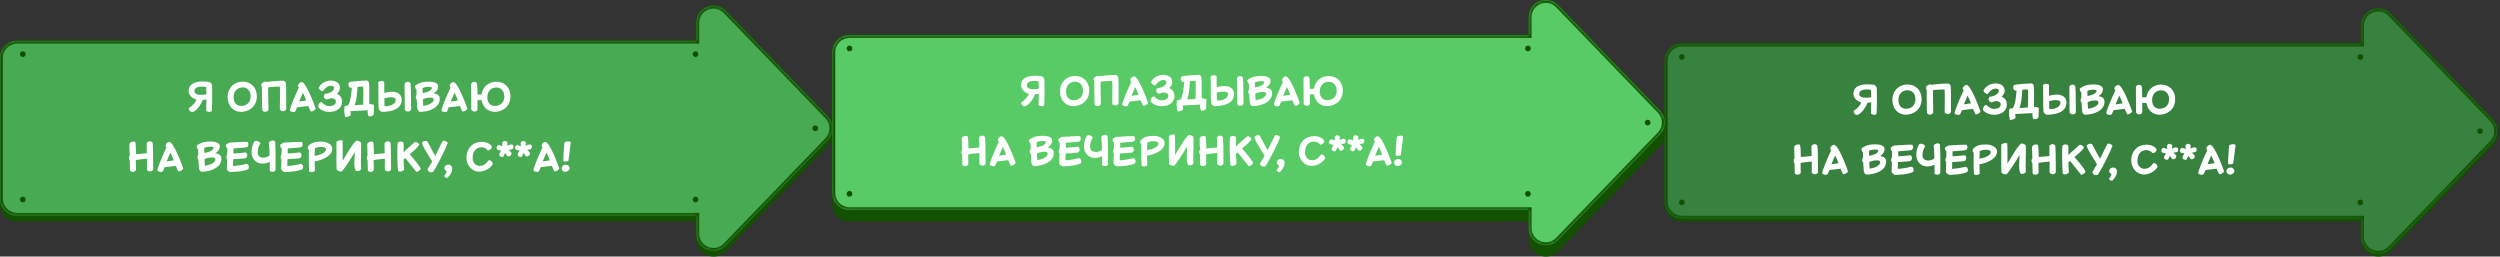 <svg width="877" height="90" viewBox="0 0 877 90" fill="none" xmlns="http://www.w3.org/2000/svg">
<rect x="0" y="0" width="877" height="90" fill="#333333" stroke="none"/>
<path fill-rule="evenodd" clip-rule="evenodd" d="M254.6 5.845C250.852 1.964 244.284 4.617 244.284 10.013V16.3H6C2.686 16.3 0 18.987 0 22.3V71.701C0 75.015 2.686 77.701 6 77.701H244.284V83.988C244.284 89.384 250.852 92.037 254.6 88.156L290.317 51.169C292.563 48.843 292.563 45.158 290.317 42.833L254.6 5.845Z" fill="#125100"/>
<mask id="path-2-inside-1" fill="white">
<path fill-rule="evenodd" clip-rule="evenodd" d="M254.6 3.845C250.852 -0.036 244.284 2.617 244.284 8.013V14.3H6C2.686 14.3 0 16.987 0 20.3V69.701C0 73.015 2.686 75.701 6 75.701H244.284V81.988C244.284 87.384 250.852 90.037 254.6 86.156L290.317 49.169C292.563 46.843 292.563 43.158 290.317 40.833L254.6 3.845Z"/>
</mask>
<path fill-rule="evenodd" clip-rule="evenodd" d="M254.6 3.845C250.852 -0.036 244.284 2.617 244.284 8.013V14.3H6C2.686 14.3 0 16.987 0 20.3V69.701C0 73.015 2.686 75.701 6 75.701H244.284V81.988C244.284 87.384 250.852 90.037 254.6 86.156L290.317 49.169C292.563 46.843 292.563 43.158 290.317 40.833L254.6 3.845Z" fill="#48AB53"/>
<path d="M254.6 3.845L255.319 3.151L255.319 3.151L254.6 3.845ZM244.284 14.3V15.3H245.284V14.3H244.284ZM244.284 75.701H245.284V74.701H244.284V75.701ZM254.6 86.156L253.881 85.461L253.881 85.461L254.6 86.156ZM290.317 49.169L289.598 48.474L289.598 48.474L290.317 49.169ZM290.317 40.833L289.598 41.527L289.598 41.527L290.317 40.833ZM245.284 8.013C245.284 3.516 250.757 1.305 253.881 4.54L255.319 3.151C250.946 -1.378 243.284 1.718 243.284 8.013H245.284ZM245.284 14.3V8.013H243.284V14.3H245.284ZM6 15.3H244.284V13.3H6V15.3ZM1 20.3C1 17.539 3.239 15.3 6 15.3V13.3C2.134 13.3 -1 16.434 -1 20.3H1ZM1 69.701V20.3H-1V69.701H1ZM6 74.701C3.239 74.701 1 72.462 1 69.701H-1C-1 73.567 2.134 76.701 6 76.701V74.701ZM244.284 74.701H6V76.701H244.284V74.701ZM245.284 81.988V75.701H243.284V81.988H245.284ZM253.881 85.461C250.757 88.696 245.284 86.485 245.284 81.988H243.284C243.284 88.283 250.946 91.379 255.319 86.85L253.881 85.461ZM289.598 48.474L253.881 85.461L255.319 86.85L291.037 49.863L289.598 48.474ZM289.598 41.527C291.469 43.465 291.469 46.536 289.598 48.474L291.037 49.863C293.656 47.151 293.656 42.851 291.037 40.138L289.598 41.527ZM253.881 4.54L289.598 41.527L291.037 40.138L255.319 3.151L253.881 4.54Z" fill="#125100" mask="url(#path-2-inside-1)"/>
<circle cx="8" cy="19.001" r="1" fill="#125100"/>
<circle cx="244" cy="19.001" r="1" fill="#125100"/>
<circle cx="8" cy="70.001" r="1" fill="#125100"/>
<circle cx="244" cy="70.001" r="1" fill="#125100"/>
<circle cx="286" cy="45.001" r="1" fill="#125100"/>
<path d="M66.311 37.811C66.619 37.671 66.908 37.485 67.179 37.251C67.459 37.009 67.711 36.757 67.935 36.495C68.168 36.225 68.374 35.954 68.551 35.683C68.728 35.403 68.868 35.156 68.971 34.941C68.654 34.867 68.327 34.745 67.991 34.577C67.664 34.4 67.366 34.181 67.095 33.919C66.834 33.658 66.614 33.359 66.437 33.023C66.269 32.687 66.185 32.319 66.185 31.917C66.185 31.245 66.33 30.695 66.619 30.265C66.908 29.836 67.286 29.495 67.753 29.243C68.22 28.991 68.747 28.819 69.335 28.725C69.923 28.632 70.511 28.585 71.099 28.585C71.51 28.585 71.916 28.604 72.317 28.641C72.718 28.679 73.092 28.721 73.437 28.767C73.68 28.879 73.89 29.033 74.067 29.229C74.254 29.425 74.356 29.682 74.375 29.999C74.394 30.298 74.408 30.769 74.417 31.413C74.426 32.057 74.431 32.776 74.431 33.569C74.431 34.036 74.426 34.517 74.417 35.011C74.417 35.497 74.412 35.973 74.403 36.439C74.394 36.906 74.38 37.359 74.361 37.797C74.342 38.227 74.319 38.619 74.291 38.973C74.086 39.179 73.824 39.281 73.507 39.281C73.358 39.281 73.18 39.249 72.975 39.183C72.77 39.127 72.555 39.025 72.331 38.875L72.415 34.871C72.21 34.918 71.995 34.955 71.771 34.983C71.547 35.011 71.328 35.035 71.113 35.053C70.954 35.464 70.74 35.912 70.469 36.397C70.198 36.873 69.89 37.326 69.545 37.755C69.209 38.185 68.85 38.549 68.467 38.847C68.084 39.146 67.706 39.309 67.333 39.337C67.23 39.328 67.109 39.286 66.969 39.211C66.829 39.137 66.698 39.034 66.577 38.903C66.456 38.773 66.362 38.619 66.297 38.441C66.241 38.255 66.246 38.045 66.311 37.811ZM68.201 31.917C68.201 32.169 68.266 32.384 68.397 32.561C68.528 32.729 68.696 32.869 68.901 32.981C69.116 33.093 69.358 33.173 69.629 33.219C69.9 33.266 70.175 33.289 70.455 33.289C70.866 33.289 71.258 33.266 71.631 33.219C72.014 33.173 72.28 33.131 72.429 33.093L72.345 30.545C72.102 30.489 71.855 30.447 71.603 30.419C71.351 30.382 71.094 30.363 70.833 30.363C70.506 30.363 70.184 30.391 69.867 30.447C69.559 30.503 69.279 30.592 69.027 30.713C68.784 30.835 68.584 30.998 68.425 31.203C68.276 31.399 68.201 31.637 68.201 31.917ZM84.521 39.239C83.859 39.239 83.243 39.118 82.673 38.875C82.113 38.623 81.623 38.273 81.203 37.825C80.783 37.368 80.452 36.822 80.209 36.187C79.976 35.543 79.859 34.825 79.859 34.031C79.859 33.173 80.004 32.412 80.293 31.749C80.592 31.077 80.984 30.513 81.469 30.055C81.954 29.589 82.514 29.234 83.149 28.991C83.784 28.749 84.437 28.627 85.109 28.627C85.837 28.627 86.504 28.753 87.111 29.005C87.727 29.248 88.254 29.593 88.693 30.041C89.141 30.489 89.487 31.031 89.729 31.665C89.972 32.291 90.093 32.991 90.093 33.765C90.093 34.708 89.925 35.525 89.589 36.215C89.253 36.906 88.819 37.475 88.287 37.923C87.755 38.371 87.158 38.703 86.495 38.917C85.832 39.132 85.174 39.239 84.521 39.239ZM84.619 37.153C84.927 37.153 85.272 37.107 85.655 37.013C86.038 36.92 86.397 36.747 86.733 36.495C87.069 36.243 87.354 35.898 87.587 35.459C87.82 35.021 87.937 34.456 87.937 33.765C87.937 33.252 87.858 32.799 87.699 32.407C87.55 32.015 87.344 31.693 87.083 31.441C86.831 31.18 86.537 30.984 86.201 30.853C85.874 30.723 85.529 30.657 85.165 30.657C84.754 30.657 84.358 30.727 83.975 30.867C83.593 30.998 83.252 31.203 82.953 31.483C82.654 31.754 82.412 32.104 82.225 32.533C82.048 32.963 81.959 33.471 81.959 34.059C81.959 34.573 82.025 35.025 82.155 35.417C82.286 35.8 82.468 36.122 82.701 36.383C82.944 36.635 83.228 36.827 83.555 36.957C83.882 37.088 84.237 37.153 84.619 37.153ZM92.008 38.651C91.98 38.53 91.961 38.269 91.952 37.867C91.943 37.466 91.933 36.995 91.924 36.453C91.915 35.903 91.905 35.315 91.896 34.689C91.896 34.064 91.896 33.471 91.896 32.911C91.896 32.342 91.891 31.838 91.882 31.399C91.882 30.951 91.877 30.639 91.868 30.461C91.784 30.331 91.723 30.205 91.686 30.083C91.658 29.953 91.635 29.794 91.616 29.607C91.681 29.458 91.784 29.323 91.924 29.201C92.064 29.071 92.209 28.959 92.358 28.865C92.517 28.772 92.666 28.702 92.806 28.655C92.955 28.609 93.063 28.585 93.128 28.585C93.259 28.613 93.352 28.641 93.408 28.669C93.464 28.688 93.52 28.716 93.576 28.753C93.977 28.688 94.673 28.604 95.662 28.501C96.651 28.389 97.897 28.324 99.4 28.305C99.568 28.352 99.722 28.427 99.862 28.529C100.002 28.632 100.133 28.777 100.254 28.963C100.291 29.122 100.319 29.407 100.338 29.817C100.357 30.228 100.371 30.718 100.38 31.287C100.389 31.847 100.394 32.459 100.394 33.121C100.394 33.775 100.394 34.419 100.394 35.053C100.394 35.688 100.389 36.29 100.38 36.859C100.38 37.419 100.385 37.886 100.394 38.259C100.319 38.502 100.175 38.689 99.96 38.819C99.755 38.941 99.531 39.001 99.288 39.001C99.083 39.001 98.882 38.955 98.686 38.861C98.49 38.768 98.322 38.628 98.182 38.441C98.182 38.292 98.182 38.021 98.182 37.629C98.191 37.237 98.196 36.785 98.196 36.271C98.205 35.749 98.215 35.193 98.224 34.605C98.233 34.008 98.233 33.434 98.224 32.883C98.224 32.333 98.219 31.833 98.21 31.385C98.201 30.937 98.187 30.597 98.168 30.363C97.86 30.373 97.491 30.387 97.062 30.405C96.642 30.424 96.227 30.447 95.816 30.475C95.415 30.503 95.051 30.536 94.724 30.573C94.397 30.601 94.178 30.634 94.066 30.671C94.066 30.858 94.066 31.157 94.066 31.567C94.075 31.969 94.08 32.426 94.08 32.939C94.089 33.453 94.099 33.994 94.108 34.563C94.117 35.133 94.127 35.679 94.136 36.201C94.145 36.715 94.155 37.181 94.164 37.601C94.173 38.021 94.178 38.339 94.178 38.553C94.038 38.777 93.856 38.945 93.632 39.057C93.408 39.169 93.189 39.225 92.974 39.225C92.778 39.225 92.596 39.183 92.428 39.099C92.269 39.015 92.129 38.866 92.008 38.651ZM101.676 38.707C101.658 38.623 101.695 38.432 101.788 38.133C101.882 37.825 102.008 37.452 102.166 37.013C102.325 36.565 102.512 36.071 102.726 35.529C102.95 34.979 103.184 34.423 103.426 33.863C103.669 33.294 103.912 32.743 104.154 32.211C104.397 31.67 104.626 31.18 104.84 30.741C104.84 30.732 104.836 30.727 104.826 30.727C104.817 30.718 104.812 30.709 104.812 30.699C104.766 30.606 104.714 30.513 104.658 30.419C104.612 30.326 104.551 30.186 104.476 29.999C104.635 29.635 104.822 29.351 105.036 29.145C105.251 28.931 105.545 28.809 105.918 28.781C106.124 28.837 106.348 29.001 106.59 29.271C106.833 29.542 107.076 29.878 107.318 30.279C107.57 30.681 107.822 31.133 108.074 31.637C108.326 32.141 108.569 32.659 108.802 33.191C109.045 33.723 109.274 34.255 109.488 34.787C109.703 35.31 109.894 35.795 110.062 36.243C110.24 36.691 110.384 37.083 110.496 37.419C110.618 37.746 110.706 37.984 110.762 38.133C110.706 38.264 110.608 38.395 110.468 38.525C110.338 38.647 110.184 38.759 110.006 38.861C109.838 38.955 109.661 39.025 109.474 39.071C109.297 39.127 109.138 39.141 108.998 39.113C108.821 38.768 108.662 38.432 108.522 38.105C108.392 37.779 108.27 37.489 108.158 37.237V37.181C107.552 37.256 106.898 37.335 106.198 37.419C105.508 37.494 104.85 37.569 104.224 37.643C104.206 37.662 104.187 37.69 104.168 37.727C104.159 37.755 104.136 37.811 104.098 37.895C104.07 37.979 104.024 38.101 103.958 38.259C103.893 38.418 103.804 38.637 103.692 38.917C103.627 39.048 103.52 39.146 103.37 39.211C103.221 39.286 103.053 39.323 102.866 39.323C102.689 39.323 102.498 39.286 102.292 39.211C102.096 39.146 101.924 39.043 101.774 38.903L101.676 38.707ZM107.43 35.249C107.356 35.044 107.267 34.82 107.164 34.577C107.071 34.335 106.968 34.092 106.856 33.849C106.744 33.607 106.632 33.373 106.52 33.149C106.418 32.916 106.32 32.706 106.226 32.519C106.198 32.585 106.166 32.669 106.128 32.771C106.091 32.865 106.026 33.019 105.932 33.233C105.839 33.448 105.713 33.747 105.554 34.129C105.396 34.503 105.186 35.002 104.924 35.627L107.43 35.249ZM111.636 37.671C111.599 37.195 111.664 36.803 111.832 36.495C112.01 36.187 112.313 35.94 112.742 35.753C112.948 35.94 113.153 36.122 113.358 36.299C113.564 36.467 113.774 36.621 113.988 36.761C114.212 36.892 114.446 36.999 114.688 37.083C114.94 37.158 115.206 37.195 115.486 37.195C115.72 37.195 115.972 37.177 116.242 37.139C116.522 37.093 116.779 37.013 117.012 36.901C117.246 36.78 117.442 36.617 117.6 36.411C117.759 36.197 117.838 35.921 117.838 35.585C117.838 35.389 117.782 35.221 117.67 35.081C117.568 34.932 117.437 34.815 117.278 34.731C117.129 34.638 116.966 34.573 116.788 34.535C116.62 34.489 116.476 34.465 116.354 34.465C116.084 34.465 115.818 34.507 115.556 34.591C115.304 34.675 115.001 34.783 114.646 34.913C114.385 34.857 114.142 34.736 113.918 34.549C113.704 34.363 113.596 34.12 113.596 33.821C113.596 33.709 113.615 33.583 113.652 33.443C113.699 33.294 113.788 33.126 113.918 32.939C114.376 32.902 114.8 32.823 115.192 32.701C115.594 32.58 115.939 32.426 116.228 32.239C116.527 32.053 116.76 31.838 116.928 31.595C117.096 31.343 117.18 31.077 117.18 30.797C117.18 30.536 117.073 30.354 116.858 30.251C116.653 30.139 116.387 30.083 116.06 30.083C115.743 30.083 115.444 30.144 115.164 30.265C114.884 30.387 114.628 30.541 114.394 30.727C114.161 30.914 113.946 31.124 113.75 31.357C113.564 31.581 113.396 31.796 113.246 32.001C113.106 32.001 112.952 31.964 112.784 31.889C112.616 31.805 112.458 31.703 112.308 31.581C112.168 31.451 112.047 31.311 111.944 31.161C111.851 31.003 111.8 30.853 111.79 30.713C112.052 30.265 112.35 29.887 112.686 29.579C113.032 29.262 113.391 29.01 113.764 28.823C114.147 28.627 114.534 28.487 114.926 28.403C115.318 28.31 115.706 28.263 116.088 28.263C116.49 28.263 116.877 28.315 117.25 28.417C117.633 28.511 117.969 28.66 118.258 28.865C118.557 29.071 118.795 29.332 118.972 29.649C119.15 29.967 119.238 30.345 119.238 30.783C119.238 31.259 119.136 31.665 118.93 32.001C118.725 32.337 118.464 32.631 118.146 32.883C118.398 32.986 118.636 33.121 118.86 33.289C119.094 33.457 119.294 33.658 119.462 33.891C119.63 34.115 119.761 34.372 119.854 34.661C119.957 34.951 120.008 35.263 120.008 35.599C120.008 36.197 119.892 36.724 119.658 37.181C119.425 37.639 119.103 38.021 118.692 38.329C118.291 38.637 117.815 38.871 117.264 39.029C116.714 39.188 116.116 39.267 115.472 39.267C114.8 39.267 114.133 39.141 113.47 38.889C112.808 38.637 112.196 38.231 111.636 37.671ZM120.904 37.195C121.044 37.121 121.217 37.074 121.422 37.055C121.627 37.027 121.842 37.004 122.066 36.985C122.225 36.78 122.365 36.519 122.486 36.201C122.607 35.884 122.715 35.539 122.808 35.165C122.911 34.783 122.995 34.386 123.06 33.975C123.125 33.555 123.181 33.149 123.228 32.757C123.275 32.356 123.312 31.983 123.34 31.637C123.368 31.292 123.391 30.993 123.41 30.741C123.345 30.751 123.242 30.76 123.102 30.769C122.962 30.779 122.873 30.783 122.836 30.783C122.621 30.625 122.463 30.447 122.36 30.251C122.267 30.046 122.22 29.845 122.22 29.649C122.22 29.509 122.243 29.365 122.29 29.215C122.346 29.066 122.435 28.926 122.556 28.795C122.901 28.721 123.34 28.655 123.872 28.599C124.413 28.534 124.973 28.478 125.552 28.431C126.14 28.385 126.709 28.347 127.26 28.319C127.82 28.291 128.291 28.268 128.674 28.249C128.851 28.315 129.001 28.403 129.122 28.515C129.253 28.618 129.355 28.763 129.43 28.949C129.467 29.276 129.495 29.673 129.514 30.139C129.533 30.597 129.542 31.138 129.542 31.763C129.551 32.389 129.556 33.098 129.556 33.891C129.556 34.685 129.551 35.571 129.542 36.551C129.803 36.505 130.074 36.509 130.354 36.565C130.634 36.612 130.919 36.691 131.208 36.803C131.208 36.99 131.203 37.223 131.194 37.503C131.185 37.783 131.171 38.077 131.152 38.385C131.143 38.693 131.133 38.997 131.124 39.295C131.124 39.603 131.129 39.874 131.138 40.107C131.026 40.294 130.909 40.434 130.788 40.527C130.667 40.621 130.531 40.686 130.382 40.723C130.242 40.77 130.088 40.793 129.92 40.793C129.752 40.803 129.575 40.807 129.388 40.807C129.285 40.695 129.201 40.546 129.136 40.359C129.08 40.173 129.038 39.977 129.01 39.771C128.982 39.575 128.968 39.379 128.968 39.183C128.968 38.987 128.977 38.819 128.996 38.679C128.669 38.698 128.315 38.717 127.932 38.735C127.559 38.754 127.129 38.777 126.644 38.805C126.168 38.833 125.627 38.866 125.02 38.903C124.413 38.931 123.718 38.964 122.934 39.001C122.953 39.188 122.971 39.403 122.99 39.645C123.018 39.897 123.037 40.117 123.046 40.303C122.99 40.434 122.883 40.546 122.724 40.639C122.565 40.733 122.388 40.812 122.192 40.877C122.005 40.952 121.809 41.003 121.604 41.031C121.408 41.069 121.235 41.087 121.086 41.087C120.927 40.387 120.825 39.725 120.778 39.099C120.731 38.474 120.773 37.839 120.904 37.195ZM127.372 36.705C127.4 36.332 127.419 35.865 127.428 35.305C127.447 34.745 127.461 34.162 127.47 33.555C127.479 32.949 127.475 32.361 127.456 31.791C127.447 31.222 127.428 30.746 127.4 30.363C127.232 30.373 127.045 30.382 126.84 30.391C126.644 30.401 126.448 30.41 126.252 30.419C126.065 30.429 125.897 30.443 125.748 30.461C125.599 30.471 125.487 30.48 125.412 30.489C125.356 32.029 125.239 33.331 125.062 34.395C124.894 35.45 124.684 36.285 124.432 36.901L127.372 36.705ZM132.861 38.147C132.824 37.895 132.796 37.531 132.777 37.055C132.768 36.579 132.759 36.052 132.749 35.473C132.749 34.885 132.749 34.269 132.749 33.625C132.749 32.981 132.745 32.361 132.735 31.763C132.735 31.157 132.731 30.601 132.721 30.097C132.712 29.584 132.698 29.173 132.679 28.865C132.847 28.679 133.011 28.553 133.169 28.487C133.328 28.422 133.477 28.389 133.617 28.389C133.832 28.389 134.047 28.417 134.261 28.473C134.485 28.52 134.663 28.609 134.793 28.739L134.807 32.603C135.339 32.463 135.829 32.356 136.277 32.281C136.725 32.207 137.145 32.169 137.537 32.169C137.967 32.169 138.382 32.225 138.783 32.337C139.194 32.44 139.558 32.603 139.875 32.827C140.193 33.051 140.445 33.341 140.631 33.695C140.827 34.041 140.925 34.456 140.925 34.941C140.925 35.557 140.818 36.094 140.603 36.551C140.389 36.999 140.099 37.382 139.735 37.699C139.371 38.007 138.951 38.264 138.475 38.469C138.009 38.665 137.519 38.824 137.005 38.945C136.492 39.057 135.979 39.132 135.465 39.169C134.952 39.216 134.476 39.244 134.037 39.253C133.776 39.179 133.533 39.057 133.309 38.889C133.085 38.712 132.936 38.465 132.861 38.147ZM141.933 29.439C142.008 29.197 142.148 29.015 142.353 28.893C142.568 28.763 142.797 28.697 143.039 28.697C143.226 28.697 143.408 28.744 143.585 28.837C143.763 28.931 143.903 29.057 144.005 29.215C144.071 29.794 144.113 30.475 144.131 31.259C144.159 32.034 144.173 32.841 144.173 33.681C144.183 34.512 144.187 35.338 144.187 36.159C144.187 36.981 144.197 37.718 144.215 38.371C144.169 38.614 144.038 38.801 143.823 38.931C143.618 39.062 143.389 39.127 143.137 39.127C142.923 39.127 142.708 39.081 142.493 38.987C142.279 38.885 142.115 38.712 142.003 38.469L141.933 29.439ZM134.891 37.237C135.302 37.265 135.736 37.247 136.193 37.181C136.651 37.116 137.071 36.995 137.453 36.817C137.845 36.64 138.167 36.407 138.419 36.117C138.671 35.819 138.797 35.455 138.797 35.025C138.797 34.699 138.648 34.47 138.349 34.339C138.051 34.199 137.663 34.129 137.187 34.129C136.935 34.129 136.683 34.143 136.431 34.171C136.179 34.199 135.941 34.237 135.717 34.283C135.503 34.321 135.316 34.363 135.157 34.409C134.999 34.456 134.891 34.498 134.835 34.535L134.891 37.237ZM146.422 38.203C146.375 37.699 146.333 37.195 146.296 36.691C146.268 36.187 146.24 35.604 146.212 34.941C146.081 34.876 145.988 34.773 145.932 34.633C145.876 34.484 145.848 34.33 145.848 34.171C145.848 34.013 145.871 33.863 145.918 33.723C145.964 33.583 146.039 33.467 146.142 33.373C146.132 33.131 146.123 32.921 146.114 32.743C146.114 32.566 146.114 32.407 146.114 32.267C146.114 32.127 146.114 31.992 146.114 31.861C146.114 31.731 146.114 31.586 146.114 31.427C145.75 31.091 145.568 30.657 145.568 30.125C146.174 29.621 146.856 29.248 147.612 29.005C148.377 28.753 149.296 28.627 150.37 28.627C150.808 28.627 151.228 28.66 151.63 28.725C152.031 28.781 152.386 28.875 152.694 29.005C153.002 29.136 153.244 29.304 153.422 29.509C153.608 29.705 153.702 29.948 153.702 30.237C153.702 30.797 153.562 31.278 153.282 31.679C153.002 32.071 152.628 32.426 152.162 32.743C152.47 32.799 152.75 32.874 153.002 32.967C153.263 33.051 153.487 33.168 153.674 33.317C153.86 33.457 154.005 33.635 154.108 33.849C154.21 34.064 154.262 34.33 154.262 34.647C154.262 35.441 154.052 36.127 153.632 36.705C153.212 37.275 152.67 37.746 152.008 38.119C151.354 38.483 150.622 38.759 149.81 38.945C149.007 39.132 148.214 39.23 147.43 39.239C147.187 39.239 146.986 39.146 146.828 38.959C146.678 38.763 146.543 38.511 146.422 38.203ZM148.284 32.687C149.282 32.501 150.066 32.249 150.636 31.931C151.214 31.614 151.504 31.217 151.504 30.741C151.504 30.648 151.392 30.578 151.168 30.531C150.944 30.485 150.696 30.461 150.426 30.461C150.043 30.461 149.646 30.499 149.236 30.573C148.834 30.648 148.508 30.737 148.256 30.839C148.246 30.914 148.242 31.031 148.242 31.189C148.242 31.348 148.242 31.521 148.242 31.707C148.251 31.885 148.26 32.067 148.27 32.253C148.279 32.431 148.284 32.575 148.284 32.687ZM148.494 37.153C148.858 37.107 149.25 37.027 149.67 36.915C150.099 36.794 150.496 36.64 150.86 36.453C151.224 36.267 151.527 36.043 151.77 35.781C152.022 35.52 152.148 35.221 152.148 34.885C152.148 34.699 152.059 34.545 151.882 34.423C151.704 34.293 151.41 34.227 151 34.227C150.804 34.227 150.58 34.246 150.328 34.283C150.076 34.311 149.824 34.353 149.572 34.409C149.32 34.465 149.086 34.531 148.872 34.605C148.657 34.68 148.484 34.755 148.354 34.829C148.354 35.287 148.368 35.721 148.396 36.131C148.424 36.542 148.456 36.883 148.494 37.153ZM154.887 38.707C154.869 38.623 154.906 38.432 154.999 38.133C155.093 37.825 155.219 37.452 155.377 37.013C155.536 36.565 155.723 36.071 155.937 35.529C156.161 34.979 156.395 34.423 156.637 33.863C156.88 33.294 157.123 32.743 157.365 32.211C157.608 31.67 157.837 31.18 158.051 30.741C158.051 30.732 158.047 30.727 158.037 30.727C158.028 30.718 158.023 30.709 158.023 30.699C157.977 30.606 157.925 30.513 157.869 30.419C157.823 30.326 157.762 30.186 157.687 29.999C157.846 29.635 158.033 29.351 158.247 29.145C158.462 28.931 158.756 28.809 159.129 28.781C159.335 28.837 159.559 29.001 159.801 29.271C160.044 29.542 160.287 29.878 160.529 30.279C160.781 30.681 161.033 31.133 161.285 31.637C161.537 32.141 161.78 32.659 162.013 33.191C162.256 33.723 162.485 34.255 162.699 34.787C162.914 35.31 163.105 35.795 163.273 36.243C163.451 36.691 163.595 37.083 163.707 37.419C163.829 37.746 163.917 37.984 163.973 38.133C163.917 38.264 163.819 38.395 163.679 38.525C163.549 38.647 163.395 38.759 163.217 38.861C163.049 38.955 162.872 39.025 162.685 39.071C162.508 39.127 162.349 39.141 162.209 39.113C162.032 38.768 161.873 38.432 161.733 38.105C161.603 37.779 161.481 37.489 161.369 37.237V37.181C160.763 37.256 160.109 37.335 159.409 37.419C158.719 37.494 158.061 37.569 157.435 37.643C157.417 37.662 157.398 37.69 157.379 37.727C157.37 37.755 157.347 37.811 157.309 37.895C157.281 37.979 157.235 38.101 157.169 38.259C157.104 38.418 157.015 38.637 156.903 38.917C156.838 39.048 156.731 39.146 156.581 39.211C156.432 39.286 156.264 39.323 156.077 39.323C155.9 39.323 155.709 39.286 155.503 39.211C155.307 39.146 155.135 39.043 154.985 38.903L154.887 38.707ZM160.641 35.249C160.567 35.044 160.478 34.82 160.375 34.577C160.282 34.335 160.179 34.092 160.067 33.849C159.955 33.607 159.843 33.373 159.731 33.149C159.629 32.916 159.531 32.706 159.437 32.519C159.409 32.585 159.377 32.669 159.339 32.771C159.302 32.865 159.237 33.019 159.143 33.233C159.05 33.448 158.924 33.747 158.765 34.129C158.607 34.503 158.397 35.002 158.135 35.627L160.641 35.249ZM165.267 29.481C165.342 29.229 165.482 29.043 165.687 28.921C165.893 28.8 166.117 28.739 166.359 28.739C166.546 28.739 166.728 28.786 166.905 28.879C167.083 28.963 167.227 29.085 167.339 29.243C167.386 29.766 167.423 30.368 167.451 31.049C167.479 31.731 167.493 32.435 167.493 33.163C167.549 33.163 167.638 33.163 167.759 33.163C167.881 33.163 168.011 33.163 168.151 33.163C168.301 33.163 168.445 33.163 168.585 33.163C168.725 33.154 168.842 33.145 168.935 33.135C169.029 32.417 169.234 31.782 169.551 31.231C169.878 30.671 170.275 30.205 170.741 29.831C171.208 29.449 171.731 29.159 172.309 28.963C172.888 28.767 173.481 28.669 174.087 28.669C174.815 28.669 175.483 28.791 176.089 29.033C176.705 29.276 177.233 29.621 177.671 30.069C178.11 30.517 178.451 31.059 178.693 31.693C178.936 32.319 179.057 33.014 179.057 33.779C179.057 34.722 178.889 35.539 178.553 36.229C178.227 36.911 177.797 37.475 177.265 37.923C176.733 38.371 176.136 38.703 175.473 38.917C174.82 39.132 174.171 39.239 173.527 39.239C172.949 39.239 172.403 39.146 171.889 38.959C171.385 38.763 170.933 38.488 170.531 38.133C170.13 37.779 169.794 37.349 169.523 36.845C169.253 36.341 169.066 35.772 168.963 35.137H167.493C167.493 35.725 167.493 36.299 167.493 36.859C167.493 37.419 167.503 37.923 167.521 38.371C167.484 38.614 167.363 38.801 167.157 38.931C166.952 39.062 166.719 39.127 166.457 39.127C166.243 39.127 166.028 39.076 165.813 38.973C165.608 38.871 165.445 38.703 165.323 38.469L165.267 29.481ZM170.965 34.087C170.965 34.601 171.031 35.049 171.161 35.431C171.292 35.814 171.474 36.136 171.707 36.397C171.941 36.649 172.221 36.841 172.547 36.971C172.874 37.093 173.229 37.153 173.611 37.153C173.91 37.153 174.251 37.107 174.633 37.013C175.016 36.92 175.375 36.752 175.711 36.509C176.047 36.257 176.332 35.912 176.565 35.473C176.799 35.035 176.915 34.47 176.915 33.779C176.915 33.266 176.836 32.818 176.677 32.435C176.528 32.053 176.323 31.731 176.061 31.469C175.809 31.208 175.515 31.012 175.179 30.881C174.853 30.751 174.512 30.685 174.157 30.685C173.747 30.685 173.35 30.755 172.967 30.895C172.585 31.026 172.244 31.231 171.945 31.511C171.647 31.791 171.409 32.146 171.231 32.575C171.054 32.995 170.965 33.499 170.965 34.087ZM45.515 56.207C45.413 56.114 45.338 55.993 45.291 55.843C45.245 55.694 45.221 55.54 45.221 55.381C45.221 55.213 45.245 55.055 45.291 54.905C45.347 54.747 45.422 54.616 45.515 54.513C45.515 54.345 45.506 54.089 45.487 53.743C45.478 53.389 45.464 53.011 45.445 52.609C45.426 52.208 45.413 51.816 45.403 51.433C45.394 51.051 45.394 50.743 45.403 50.509C45.45 50.36 45.538 50.225 45.669 50.103C45.8 49.973 45.954 49.87 46.131 49.795C46.318 49.721 46.519 49.679 46.733 49.669C46.948 49.651 47.163 49.674 47.377 49.739C47.452 49.87 47.508 50.075 47.545 50.355C47.592 50.635 47.624 50.967 47.643 51.349C47.671 51.732 47.69 52.157 47.699 52.623C47.718 53.081 47.732 53.561 47.741 54.065C48.152 54.047 48.665 54.014 49.281 53.967C49.897 53.911 50.639 53.837 51.507 53.743C51.498 53.519 51.489 53.295 51.479 53.071C51.479 52.847 51.474 52.6 51.465 52.329C51.465 52.059 51.465 51.76 51.465 51.433C51.465 51.107 51.465 50.729 51.465 50.299C51.549 50.057 51.694 49.875 51.899 49.753C52.105 49.632 52.328 49.571 52.571 49.571C52.758 49.571 52.94 49.618 53.117 49.711C53.294 49.795 53.434 49.917 53.537 50.075C53.575 50.449 53.607 50.869 53.635 51.335C53.663 51.793 53.682 52.278 53.691 52.791C53.7 53.305 53.705 53.837 53.705 54.387C53.715 54.929 53.719 55.465 53.719 55.997C53.719 56.613 53.719 57.211 53.719 57.789C53.719 58.368 53.728 58.895 53.747 59.371C53.7 59.614 53.575 59.801 53.369 59.931C53.164 60.062 52.926 60.127 52.655 60.127C52.441 60.127 52.226 60.076 52.011 59.973C51.806 59.871 51.652 59.703 51.549 59.469C51.549 59.189 51.549 58.891 51.549 58.573C51.559 58.247 51.563 57.915 51.563 57.579C51.572 57.243 51.577 56.912 51.577 56.585C51.577 56.259 51.577 55.951 51.577 55.661C51.279 55.689 50.924 55.727 50.513 55.773C50.112 55.82 49.715 55.867 49.323 55.913C48.941 55.951 48.595 55.993 48.287 56.039C47.979 56.077 47.769 56.109 47.657 56.137C47.639 56.221 47.629 56.408 47.629 56.697C47.639 56.977 47.648 57.29 47.657 57.635C47.666 57.981 47.676 58.326 47.685 58.671C47.694 59.007 47.699 59.269 47.699 59.455C47.699 59.595 47.666 59.717 47.601 59.819C47.536 59.922 47.452 60.006 47.349 60.071C47.246 60.146 47.13 60.197 46.999 60.225C46.868 60.263 46.733 60.281 46.593 60.281C46.379 60.281 46.178 60.239 45.991 60.155C45.804 60.081 45.674 59.955 45.599 59.777L45.515 56.207ZM55.213 59.707C55.194 59.623 55.231 59.432 55.325 59.133C55.418 58.825 55.544 58.452 55.703 58.013C55.861 57.565 56.048 57.071 56.263 56.529C56.487 55.979 56.72 55.423 56.963 54.863C57.205 54.294 57.448 53.743 57.691 53.211C57.933 52.67 58.162 52.18 58.377 51.741C58.377 51.732 58.372 51.727 58.363 51.727C58.353 51.718 58.349 51.709 58.349 51.699C58.302 51.606 58.251 51.513 58.195 51.419C58.148 51.326 58.087 51.186 58.013 50.999C58.171 50.635 58.358 50.351 58.573 50.145C58.787 49.931 59.081 49.809 59.455 49.781C59.66 49.837 59.884 50.001 60.127 50.271C60.369 50.542 60.612 50.878 60.855 51.279C61.107 51.681 61.359 52.133 61.611 52.637C61.863 53.141 62.105 53.659 62.339 54.191C62.581 54.723 62.81 55.255 63.025 55.787C63.239 56.31 63.431 56.795 63.599 57.243C63.776 57.691 63.921 58.083 64.033 58.419C64.154 58.746 64.243 58.984 64.299 59.133C64.243 59.264 64.145 59.395 64.005 59.525C63.874 59.647 63.72 59.759 63.543 59.861C63.375 59.955 63.197 60.025 63.011 60.071C62.833 60.127 62.675 60.141 62.535 60.113C62.357 59.768 62.199 59.432 62.059 59.105C61.928 58.779 61.807 58.489 61.695 58.237V58.181C61.088 58.256 60.435 58.335 59.735 58.419C59.044 58.494 58.386 58.569 57.761 58.643C57.742 58.662 57.723 58.69 57.705 58.727C57.695 58.755 57.672 58.811 57.635 58.895C57.607 58.979 57.56 59.101 57.495 59.259C57.429 59.418 57.341 59.637 57.229 59.917C57.163 60.048 57.056 60.146 56.907 60.211C56.757 60.286 56.589 60.323 56.403 60.323C56.225 60.323 56.034 60.286 55.829 60.211C55.633 60.146 55.46 60.043 55.311 59.903L55.213 59.707ZM60.967 56.249C60.892 56.044 60.803 55.82 60.701 55.577C60.607 55.335 60.505 55.092 60.393 54.849C60.281 54.607 60.169 54.373 60.057 54.149C59.954 53.916 59.856 53.706 59.763 53.519C59.735 53.585 59.702 53.669 59.665 53.771C59.627 53.865 59.562 54.019 59.469 54.233C59.375 54.448 59.249 54.747 59.091 55.129C58.932 55.503 58.722 56.002 58.461 56.627L60.967 56.249ZM69.825 59.203C69.778 58.699 69.736 58.195 69.699 57.691C69.671 57.187 69.643 56.604 69.615 55.941C69.484 55.876 69.391 55.773 69.335 55.633C69.279 55.484 69.251 55.33 69.251 55.171C69.251 55.013 69.274 54.863 69.321 54.723C69.368 54.583 69.442 54.467 69.545 54.373C69.536 54.131 69.526 53.921 69.517 53.743C69.517 53.566 69.517 53.407 69.517 53.267C69.517 53.127 69.517 52.992 69.517 52.861C69.517 52.731 69.517 52.586 69.517 52.427C69.153 52.091 68.971 51.657 68.971 51.125C69.578 50.621 70.259 50.248 71.015 50.005C71.78 49.753 72.7 49.627 73.773 49.627C74.212 49.627 74.632 49.66 75.033 49.725C75.434 49.781 75.789 49.875 76.097 50.005C76.405 50.136 76.648 50.304 76.825 50.509C77.012 50.705 77.105 50.948 77.105 51.237C77.105 51.797 76.965 52.278 76.685 52.679C76.405 53.071 76.032 53.426 75.565 53.743C75.873 53.799 76.153 53.874 76.405 53.967C76.666 54.051 76.89 54.168 77.077 54.317C77.264 54.457 77.408 54.635 77.511 54.849C77.614 55.064 77.665 55.33 77.665 55.647C77.665 56.441 77.455 57.127 77.035 57.705C76.615 58.275 76.074 58.746 75.411 59.119C74.758 59.483 74.025 59.759 73.213 59.945C72.41 60.132 71.617 60.23 70.833 60.239C70.59 60.239 70.39 60.146 70.231 59.959C70.082 59.763 69.946 59.511 69.825 59.203ZM71.687 53.687C72.686 53.501 73.47 53.249 74.039 52.931C74.618 52.614 74.907 52.217 74.907 51.741C74.907 51.648 74.795 51.578 74.571 51.531C74.347 51.485 74.1 51.461 73.829 51.461C73.446 51.461 73.05 51.499 72.639 51.573C72.238 51.648 71.911 51.737 71.659 51.839C71.65 51.914 71.645 52.031 71.645 52.189C71.645 52.348 71.645 52.521 71.645 52.707C71.654 52.885 71.664 53.067 71.673 53.253C71.682 53.431 71.687 53.575 71.687 53.687ZM71.897 58.153C72.261 58.107 72.653 58.027 73.073 57.915C73.502 57.794 73.899 57.64 74.263 57.453C74.627 57.267 74.93 57.043 75.173 56.781C75.425 56.52 75.551 56.221 75.551 55.885C75.551 55.699 75.462 55.545 75.285 55.423C75.108 55.293 74.814 55.227 74.403 55.227C74.207 55.227 73.983 55.246 73.731 55.283C73.479 55.311 73.227 55.353 72.975 55.409C72.723 55.465 72.49 55.531 72.275 55.605C72.06 55.68 71.888 55.755 71.757 55.829C71.757 56.287 71.771 56.721 71.799 57.131C71.827 57.542 71.86 57.883 71.897 58.153ZM79.681 55.871C79.578 55.769 79.503 55.652 79.457 55.521C79.41 55.391 79.387 55.251 79.387 55.101C79.387 54.943 79.415 54.789 79.471 54.639C79.527 54.49 79.601 54.364 79.695 54.261C79.704 53.944 79.713 53.673 79.723 53.449C79.732 53.216 79.741 53.02 79.751 52.861C79.76 52.693 79.765 52.553 79.765 52.441C79.765 52.32 79.765 52.213 79.765 52.119C79.578 51.961 79.443 51.769 79.359 51.545C79.275 51.321 79.233 51.074 79.233 50.803C79.447 50.626 79.639 50.486 79.807 50.383C79.984 50.281 80.208 50.164 80.479 50.033C80.74 50.024 81.062 50.005 81.445 49.977C81.827 49.949 82.238 49.926 82.677 49.907C83.115 49.879 83.559 49.856 84.007 49.837C84.455 49.809 84.87 49.791 85.253 49.781C85.645 49.763 85.981 49.753 86.261 49.753C86.55 49.753 86.751 49.767 86.863 49.795C86.965 49.935 87.035 50.08 87.073 50.229C87.119 50.369 87.143 50.505 87.143 50.635C87.143 50.85 87.087 51.055 86.975 51.251C86.872 51.447 86.723 51.583 86.527 51.657C86.2 51.723 85.836 51.774 85.435 51.811C85.043 51.839 84.637 51.867 84.217 51.895C83.806 51.923 83.4 51.951 82.999 51.979C82.597 52.007 82.233 52.04 81.907 52.077C81.897 52.348 81.888 52.642 81.879 52.959C81.879 53.267 81.888 53.557 81.907 53.827C82.14 53.818 82.429 53.804 82.775 53.785C83.12 53.757 83.489 53.729 83.881 53.701C84.273 53.664 84.669 53.627 85.071 53.589C85.472 53.552 85.85 53.51 86.205 53.463C86.391 53.585 86.522 53.734 86.597 53.911C86.681 54.079 86.723 54.243 86.723 54.401C86.723 54.625 86.667 54.845 86.555 55.059C86.452 55.274 86.298 55.428 86.093 55.521C85.645 55.577 85.145 55.629 84.595 55.675C84.044 55.713 83.521 55.745 83.027 55.773C82.747 55.792 82.518 55.806 82.341 55.815C82.173 55.815 81.995 55.825 81.809 55.843C81.79 56.142 81.771 56.492 81.753 56.893C81.743 57.285 81.739 57.733 81.739 58.237C82.056 58.219 82.406 58.191 82.789 58.153C83.181 58.116 83.577 58.065 83.979 57.999C84.389 57.934 84.8 57.859 85.211 57.775C85.631 57.691 86.032 57.593 86.415 57.481C86.713 57.5 86.933 57.617 87.073 57.831C87.222 58.046 87.297 58.298 87.297 58.587C87.297 58.671 87.283 58.774 87.255 58.895C87.236 59.017 87.194 59.157 87.129 59.315C86.671 59.53 86.177 59.703 85.645 59.833C85.122 59.964 84.581 60.062 84.021 60.127C83.47 60.202 82.915 60.253 82.355 60.281C81.804 60.319 81.277 60.347 80.773 60.365C80.633 60.309 80.507 60.253 80.395 60.197C80.292 60.141 80.194 60.076 80.101 60.001C80.017 59.927 79.933 59.843 79.849 59.749C79.765 59.647 79.671 59.521 79.569 59.371L79.681 55.871ZM92.119 57.397C91.653 57.397 91.186 57.318 90.719 57.159C90.262 57.001 89.847 56.753 89.473 56.417C89.109 56.081 88.811 55.652 88.577 55.129C88.353 54.607 88.241 53.981 88.241 53.253C88.241 52.684 88.311 52.105 88.451 51.517C88.601 50.929 88.853 50.309 89.207 49.655C89.319 49.553 89.436 49.487 89.557 49.459C89.679 49.422 89.8 49.403 89.921 49.403C90.043 49.403 90.173 49.427 90.313 49.473C90.463 49.52 90.603 49.585 90.733 49.669C90.873 49.744 90.999 49.837 91.111 49.949C91.223 50.052 91.312 50.164 91.377 50.285C90.995 50.845 90.733 51.391 90.593 51.923C90.463 52.455 90.397 52.987 90.397 53.519C90.397 53.855 90.458 54.14 90.579 54.373C90.701 54.597 90.855 54.779 91.041 54.919C91.237 55.059 91.447 55.162 91.671 55.227C91.905 55.283 92.129 55.311 92.343 55.311C92.763 55.311 93.169 55.246 93.561 55.115C93.963 54.985 94.299 54.798 94.569 54.555C94.569 53.874 94.546 53.151 94.499 52.385C94.462 51.62 94.406 50.859 94.331 50.103C94.359 49.991 94.42 49.889 94.513 49.795C94.616 49.693 94.733 49.604 94.863 49.529C95.003 49.455 95.148 49.394 95.297 49.347C95.447 49.301 95.587 49.277 95.717 49.277C95.876 49.277 96.03 49.315 96.179 49.389C96.329 49.464 96.445 49.585 96.529 49.753C96.623 51.517 96.674 53.216 96.683 54.849C96.693 56.483 96.679 58.116 96.641 59.749C96.52 59.927 96.357 60.057 96.151 60.141C95.955 60.235 95.755 60.281 95.549 60.281C95.4 60.281 95.246 60.253 95.087 60.197C94.929 60.141 94.779 60.062 94.639 59.959V56.781C94.285 56.949 93.888 57.094 93.449 57.215C93.02 57.337 92.577 57.397 92.119 57.397ZM98.725 55.871C98.623 55.769 98.548 55.652 98.501 55.521C98.455 55.391 98.431 55.251 98.431 55.101C98.431 54.943 98.46 54.789 98.516 54.639C98.572 54.49 98.646 54.364 98.74 54.261C98.749 53.944 98.758 53.673 98.767 53.449C98.777 53.216 98.786 53.02 98.796 52.861C98.805 52.693 98.809 52.553 98.809 52.441C98.809 52.32 98.809 52.213 98.809 52.119C98.623 51.961 98.487 51.769 98.403 51.545C98.32 51.321 98.278 51.074 98.278 50.803C98.492 50.626 98.683 50.486 98.852 50.383C99.029 50.281 99.253 50.164 99.523 50.033C99.785 50.024 100.107 50.005 100.489 49.977C100.872 49.949 101.283 49.926 101.721 49.907C102.16 49.879 102.603 49.856 103.051 49.837C103.499 49.809 103.915 49.791 104.297 49.781C104.689 49.763 105.025 49.753 105.305 49.753C105.595 49.753 105.795 49.767 105.907 49.795C106.01 49.935 106.08 50.08 106.117 50.229C106.164 50.369 106.187 50.505 106.187 50.635C106.187 50.85 106.131 51.055 106.019 51.251C105.917 51.447 105.767 51.583 105.571 51.657C105.245 51.723 104.881 51.774 104.479 51.811C104.087 51.839 103.681 51.867 103.261 51.895C102.851 51.923 102.445 51.951 102.043 51.979C101.642 52.007 101.278 52.04 100.951 52.077C100.942 52.348 100.933 52.642 100.923 52.959C100.923 53.267 100.933 53.557 100.951 53.827C101.185 53.818 101.474 53.804 101.819 53.785C102.165 53.757 102.533 53.729 102.925 53.701C103.317 53.664 103.714 53.627 104.115 53.589C104.517 53.552 104.895 53.51 105.249 53.463C105.436 53.585 105.567 53.734 105.641 53.911C105.725 54.079 105.767 54.243 105.767 54.401C105.767 54.625 105.711 54.845 105.599 55.059C105.497 55.274 105.343 55.428 105.137 55.521C104.689 55.577 104.19 55.629 103.639 55.675C103.089 55.713 102.566 55.745 102.071 55.773C101.791 55.792 101.563 55.806 101.385 55.815C101.217 55.815 101.04 55.825 100.853 55.843C100.835 56.142 100.816 56.492 100.797 56.893C100.788 57.285 100.783 57.733 100.783 58.237C101.101 58.219 101.451 58.191 101.833 58.153C102.225 58.116 102.622 58.065 103.023 57.999C103.434 57.934 103.845 57.859 104.255 57.775C104.675 57.691 105.077 57.593 105.459 57.481C105.758 57.5 105.977 57.617 106.117 57.831C106.267 58.046 106.341 58.298 106.341 58.587C106.341 58.671 106.327 58.774 106.299 58.895C106.281 59.017 106.239 59.157 106.173 59.315C105.716 59.53 105.221 59.703 104.689 59.833C104.167 59.964 103.625 60.062 103.065 60.127C102.515 60.202 101.959 60.253 101.399 60.281C100.849 60.319 100.321 60.347 99.817 60.365C99.677 60.309 99.552 60.253 99.439 60.197C99.337 60.141 99.239 60.076 99.145 60.001C99.061 59.927 98.978 59.843 98.894 59.749C98.809 59.647 98.716 59.521 98.614 59.371L98.725 55.871ZM108.462 60.043C108.434 59.726 108.411 59.376 108.392 58.993C108.383 58.611 108.373 58.219 108.364 57.817C108.355 57.407 108.345 56.996 108.336 56.585C108.336 56.175 108.336 55.778 108.336 55.395C108.336 54.751 108.336 54.196 108.336 53.729C108.345 53.263 108.355 52.885 108.364 52.595C108.177 52.446 108.056 52.269 108 52.063C107.953 51.858 107.986 51.606 108.098 51.307C108.406 50.925 108.751 50.626 109.134 50.411C109.526 50.187 109.927 50.024 110.338 49.921C110.749 49.809 111.164 49.739 111.584 49.711C112.004 49.683 112.396 49.669 112.76 49.669C113.171 49.669 113.6 49.725 114.048 49.837C114.496 49.94 114.907 50.099 115.28 50.313C115.653 50.519 115.961 50.775 116.204 51.083C116.447 51.391 116.568 51.751 116.568 52.161C116.568 52.628 116.461 53.057 116.246 53.449C116.031 53.832 115.751 54.182 115.406 54.499C115.061 54.817 114.664 55.097 114.216 55.339C113.777 55.582 113.329 55.792 112.872 55.969C112.415 56.147 111.967 56.287 111.528 56.389C111.089 56.492 110.707 56.562 110.38 56.599C110.389 57.178 110.403 57.738 110.422 58.279C110.45 58.821 110.469 59.39 110.478 59.987C110.254 60.146 110.035 60.253 109.82 60.309C109.615 60.375 109.433 60.407 109.274 60.407C109.125 60.407 108.98 60.379 108.84 60.323C108.709 60.277 108.583 60.183 108.462 60.043ZM110.38 54.667C110.557 54.649 110.781 54.611 111.052 54.555C111.323 54.499 111.603 54.425 111.892 54.331C112.191 54.238 112.485 54.131 112.774 54.009C113.073 53.879 113.339 53.729 113.572 53.561C113.815 53.393 114.006 53.207 114.146 53.001C114.295 52.796 114.37 52.567 114.37 52.315C114.37 52.166 114.309 52.04 114.188 51.937C114.067 51.835 113.913 51.755 113.726 51.699C113.539 51.634 113.329 51.592 113.096 51.573C112.872 51.545 112.653 51.531 112.438 51.531C112.289 51.531 112.121 51.545 111.934 51.573C111.757 51.601 111.575 51.639 111.388 51.685C111.211 51.723 111.043 51.769 110.884 51.825C110.725 51.872 110.595 51.919 110.492 51.965C110.473 52.133 110.459 52.334 110.45 52.567C110.441 52.791 110.431 53.025 110.422 53.267C110.413 53.51 110.403 53.753 110.394 53.995C110.394 54.238 110.389 54.462 110.38 54.667ZM118.124 59.553C118.096 59.283 118.073 58.914 118.054 58.447C118.045 57.981 118.036 57.458 118.026 56.879C118.026 56.301 118.026 55.685 118.026 55.031C118.026 54.378 118.026 53.734 118.026 53.099C118.026 52.465 118.026 51.858 118.026 51.279C118.036 50.701 118.04 50.192 118.04 49.753C118.152 49.613 118.292 49.506 118.46 49.431C118.628 49.347 118.806 49.287 118.992 49.249C119.188 49.212 119.384 49.193 119.58 49.193C119.776 49.184 119.958 49.193 120.126 49.221C120.154 49.473 120.173 49.795 120.182 50.187C120.201 50.57 120.21 50.99 120.21 51.447C120.22 51.895 120.224 52.367 120.224 52.861C120.224 53.347 120.22 53.813 120.21 54.261C120.21 54.7 120.21 55.111 120.21 55.493C120.21 55.867 120.21 56.165 120.21 56.389C120.416 56.072 120.654 55.68 120.924 55.213C121.204 54.747 121.498 54.257 121.806 53.743C122.124 53.221 122.446 52.703 122.772 52.189C123.099 51.676 123.412 51.209 123.71 50.789C124.018 50.369 124.303 50.024 124.564 49.753C124.826 49.483 125.05 49.329 125.236 49.291C125.33 49.319 125.437 49.352 125.558 49.389C125.689 49.427 125.82 49.473 125.95 49.529C126.081 49.585 126.202 49.651 126.314 49.725C126.436 49.791 126.534 49.87 126.608 49.963C126.636 50.075 126.655 50.313 126.664 50.677C126.683 51.032 126.688 51.457 126.678 51.951C126.678 52.437 126.674 52.959 126.664 53.519C126.664 54.07 126.655 54.602 126.636 55.115C126.627 55.629 126.618 56.091 126.608 56.501C126.608 56.903 126.608 57.197 126.608 57.383C126.608 57.766 126.613 58.111 126.622 58.419C126.632 58.727 126.65 59.003 126.678 59.245C126.632 59.404 126.538 59.544 126.398 59.665C126.258 59.777 126.1 59.866 125.922 59.931C125.745 59.987 125.568 60.015 125.39 60.015C125.213 60.025 125.064 59.997 124.942 59.931C124.821 59.847 124.718 59.721 124.634 59.553C124.56 59.376 124.494 59.166 124.438 58.923C124.392 58.671 124.359 58.396 124.34 58.097C124.322 57.799 124.312 57.481 124.312 57.145C124.312 56.669 124.326 56.133 124.354 55.535C124.392 54.938 124.434 54.21 124.48 53.351C124.256 53.715 124 54.131 123.71 54.597C123.43 55.055 123.136 55.531 122.828 56.025C122.52 56.511 122.208 56.996 121.89 57.481C121.573 57.957 121.274 58.391 120.994 58.783C120.714 59.166 120.462 59.488 120.238 59.749C120.024 60.001 119.856 60.155 119.734 60.211C119.548 60.174 119.384 60.141 119.244 60.113C119.114 60.095 118.988 60.067 118.866 60.029C118.754 59.992 118.638 59.941 118.516 59.875C118.404 59.801 118.274 59.693 118.124 59.553ZM128.955 56.207C128.852 56.114 128.777 55.993 128.731 55.843C128.684 55.694 128.661 55.54 128.661 55.381C128.661 55.213 128.684 55.055 128.731 54.905C128.787 54.747 128.861 54.616 128.955 54.513C128.955 54.345 128.945 54.089 128.927 53.743C128.917 53.389 128.903 53.011 128.885 52.609C128.866 52.208 128.852 51.816 128.843 51.433C128.833 51.051 128.833 50.743 128.843 50.509C128.889 50.36 128.978 50.225 129.109 50.103C129.239 49.973 129.393 49.87 129.571 49.795C129.757 49.721 129.958 49.679 130.173 49.669C130.387 49.651 130.602 49.674 130.817 49.739C130.891 49.87 130.947 50.075 130.985 50.355C131.031 50.635 131.064 50.967 131.083 51.349C131.111 51.732 131.129 52.157 131.139 52.623C131.157 53.081 131.171 53.561 131.181 54.065C131.591 54.047 132.105 54.014 132.721 53.967C133.337 53.911 134.079 53.837 134.947 53.743C134.937 53.519 134.928 53.295 134.919 53.071C134.919 52.847 134.914 52.6 134.905 52.329C134.905 52.059 134.905 51.76 134.905 51.433C134.905 51.107 134.905 50.729 134.905 50.299C134.989 50.057 135.133 49.875 135.339 49.753C135.544 49.632 135.768 49.571 136.011 49.571C136.197 49.571 136.379 49.618 136.557 49.711C136.734 49.795 136.874 49.917 136.977 50.075C137.014 50.449 137.047 50.869 137.075 51.335C137.103 51.793 137.121 52.278 137.131 52.791C137.14 53.305 137.145 53.837 137.145 54.387C137.154 54.929 137.159 55.465 137.159 55.997C137.159 56.613 137.159 57.211 137.159 57.789C137.159 58.368 137.168 58.895 137.187 59.371C137.14 59.614 137.014 59.801 136.809 59.931C136.603 60.062 136.365 60.127 136.095 60.127C135.88 60.127 135.665 60.076 135.451 59.973C135.245 59.871 135.091 59.703 134.989 59.469C134.989 59.189 134.989 58.891 134.989 58.573C134.998 58.247 135.003 57.915 135.003 57.579C135.012 57.243 135.017 56.912 135.017 56.585C135.017 56.259 135.017 55.951 135.017 55.661C134.718 55.689 134.363 55.727 133.953 55.773C133.551 55.82 133.155 55.867 132.763 55.913C132.38 55.951 132.035 55.993 131.727 56.039C131.419 56.077 131.209 56.109 131.097 56.137C131.078 56.221 131.069 56.408 131.069 56.697C131.078 56.977 131.087 57.29 131.097 57.635C131.106 57.981 131.115 58.326 131.125 58.671C131.134 59.007 131.139 59.269 131.139 59.455C131.139 59.595 131.106 59.717 131.041 59.819C130.975 59.922 130.891 60.006 130.789 60.071C130.686 60.146 130.569 60.197 130.439 60.225C130.308 60.263 130.173 60.281 130.033 60.281C129.818 60.281 129.617 60.239 129.431 60.155C129.244 60.081 129.113 59.955 129.039 59.777L128.955 56.207ZM139.632 59.987C139.595 59.642 139.562 59.217 139.534 58.713C139.506 58.2 139.478 57.654 139.45 57.075C139.431 56.487 139.413 55.885 139.394 55.269C139.385 54.644 139.38 54.042 139.38 53.463C139.38 52.838 139.385 52.255 139.394 51.713C139.413 51.163 139.441 50.687 139.478 50.285C139.553 50.052 139.683 49.893 139.87 49.809C140.066 49.716 140.285 49.669 140.528 49.669C140.789 49.669 141.088 49.73 141.424 49.851C141.517 50.066 141.573 50.332 141.592 50.649C141.62 50.967 141.629 51.298 141.62 51.643C141.611 51.979 141.597 52.301 141.578 52.609C141.559 52.917 141.55 53.169 141.55 53.365L145.456 49.851C145.727 49.777 146.021 49.819 146.338 49.977C146.655 50.127 146.903 50.369 147.08 50.705C146.903 51.032 146.665 51.363 146.366 51.699C146.067 52.026 145.75 52.339 145.414 52.637C145.087 52.936 144.77 53.216 144.462 53.477C144.154 53.729 143.902 53.944 143.706 54.121C143.93 54.355 144.21 54.667 144.546 55.059C144.891 55.442 145.246 55.862 145.61 56.319C145.974 56.767 146.329 57.229 146.674 57.705C147.029 58.172 147.327 58.601 147.57 58.993C147.57 59.217 147.509 59.404 147.388 59.553C147.276 59.703 147.141 59.829 146.982 59.931C146.823 60.034 146.655 60.113 146.478 60.169C146.31 60.235 146.17 60.286 146.058 60.323L142.194 55.465C142.091 55.54 141.989 55.619 141.886 55.703C141.783 55.787 141.681 55.881 141.578 55.983C141.578 56.189 141.587 56.455 141.606 56.781C141.625 57.099 141.643 57.43 141.662 57.775C141.69 58.111 141.713 58.443 141.732 58.769C141.751 59.087 141.76 59.353 141.76 59.567C141.629 59.679 141.48 59.787 141.312 59.889C141.153 59.992 140.981 60.067 140.794 60.113C140.617 60.169 140.425 60.188 140.22 60.169C140.024 60.16 139.828 60.099 139.632 59.987ZM151.627 56.641C151.449 56.343 151.239 56.007 150.997 55.633C150.763 55.251 150.516 54.854 150.255 54.443C150.003 54.033 149.751 53.617 149.499 53.197C149.247 52.768 149.013 52.362 148.799 51.979C148.593 51.597 148.421 51.242 148.281 50.915C148.141 50.589 148.057 50.318 148.029 50.103C148.075 49.973 148.173 49.851 148.323 49.739C148.472 49.627 148.64 49.543 148.827 49.487C149.013 49.431 149.205 49.413 149.401 49.431C149.606 49.441 149.783 49.506 149.933 49.627C150.138 49.982 150.353 50.379 150.577 50.817C150.81 51.256 151.043 51.699 151.277 52.147C151.519 52.595 151.757 53.039 151.991 53.477C152.233 53.916 152.467 54.313 152.691 54.667C152.905 54.294 153.12 53.879 153.335 53.421C153.559 52.955 153.783 52.488 154.007 52.021C154.231 51.545 154.45 51.083 154.665 50.635C154.889 50.187 155.113 49.781 155.337 49.417C155.467 49.389 155.612 49.38 155.771 49.389C155.929 49.399 156.088 49.436 156.247 49.501C156.415 49.557 156.569 49.641 156.709 49.753C156.858 49.865 156.979 50.01 157.073 50.187C156.905 50.607 156.695 51.093 156.443 51.643C156.2 52.185 155.934 52.763 155.645 53.379C155.355 53.995 155.047 54.63 154.721 55.283C154.394 55.927 154.067 56.557 153.741 57.173C153.414 57.78 153.092 58.359 152.775 58.909C152.467 59.46 152.177 59.941 151.907 60.351C151.421 60.463 151.015 60.454 150.689 60.323C150.371 60.193 150.119 59.908 149.933 59.469L151.627 56.641ZM155.886 58.937C155.924 58.629 156.059 58.359 156.292 58.125C156.526 57.883 156.894 57.761 157.398 57.761C157.538 57.761 157.683 57.794 157.832 57.859C157.982 57.925 158.117 58.013 158.238 58.125C158.36 58.237 158.458 58.368 158.532 58.517C158.607 58.667 158.644 58.821 158.644 58.979C158.644 59.315 158.612 59.623 158.546 59.903C158.481 60.183 158.378 60.454 158.238 60.715C158.108 60.986 157.935 61.257 157.72 61.527C157.515 61.798 157.272 62.083 156.992 62.381C156.862 62.419 156.731 62.419 156.6 62.381C156.479 62.353 156.362 62.302 156.25 62.227C156.148 62.162 156.054 62.083 155.97 61.989C155.896 61.896 155.844 61.803 155.816 61.709C155.891 61.616 155.975 61.513 156.068 61.401C156.162 61.289 156.25 61.163 156.334 61.023C156.418 60.893 156.493 60.743 156.558 60.575C156.633 60.417 156.684 60.235 156.712 60.029C156.162 59.815 155.886 59.451 155.886 58.937ZM163.639 55.423C163.639 54.527 163.774 53.729 164.045 53.029C164.316 52.329 164.694 51.737 165.179 51.251C165.664 50.766 166.234 50.397 166.887 50.145C167.54 49.884 168.254 49.753 169.029 49.753C169.43 49.753 169.827 49.8 170.219 49.893C170.611 49.987 170.966 50.113 171.283 50.271C171.61 50.43 171.885 50.621 172.109 50.845C172.333 51.06 172.482 51.293 172.557 51.545C172.548 51.704 172.501 51.853 172.417 51.993C172.342 52.124 172.24 52.245 172.109 52.357C171.978 52.46 171.829 52.549 171.661 52.623C171.493 52.698 171.32 52.749 171.143 52.777C171.022 52.628 170.891 52.488 170.751 52.357C170.611 52.227 170.452 52.11 170.275 52.007C170.098 51.905 169.892 51.825 169.659 51.769C169.435 51.704 169.178 51.671 168.889 51.671C168.525 51.671 168.156 51.737 167.783 51.867C167.419 51.998 167.088 52.217 166.789 52.525C166.5 52.824 166.262 53.221 166.075 53.715C165.888 54.21 165.795 54.821 165.795 55.549C165.795 55.96 165.865 56.333 166.005 56.669C166.154 56.996 166.346 57.276 166.579 57.509C166.812 57.733 167.074 57.906 167.363 58.027C167.652 58.149 167.937 58.209 168.217 58.209C168.525 58.209 168.805 58.181 169.057 58.125C169.318 58.06 169.575 57.948 169.827 57.789C170.079 57.631 170.34 57.421 170.611 57.159C170.882 56.898 171.185 56.562 171.521 56.151C171.698 56.17 171.866 56.221 172.025 56.305C172.193 56.38 172.338 56.487 172.459 56.627C172.59 56.758 172.688 56.912 172.753 57.089C172.828 57.267 172.856 57.453 172.837 57.649C172.566 58.06 172.249 58.424 171.885 58.741C171.521 59.059 171.129 59.325 170.709 59.539C170.298 59.754 169.869 59.917 169.421 60.029C168.982 60.151 168.553 60.211 168.133 60.211C167.461 60.211 166.845 60.071 166.285 59.791C165.734 59.511 165.263 59.147 164.871 58.699C164.479 58.242 164.176 57.729 163.961 57.159C163.746 56.59 163.639 56.011 163.639 55.423ZM176.524 55.031C176.412 55.059 176.276 55.069 176.118 55.059C175.959 55.05 175.805 55.013 175.656 54.947C175.506 54.882 175.38 54.784 175.278 54.653C175.175 54.523 175.124 54.345 175.124 54.121C175.152 54.047 175.189 53.953 175.236 53.841C175.292 53.729 175.352 53.613 175.418 53.491C175.483 53.37 175.548 53.253 175.614 53.141C175.688 53.02 175.763 52.917 175.838 52.833C175.735 52.815 175.614 52.796 175.474 52.777C175.343 52.749 175.208 52.721 175.068 52.693C174.937 52.656 174.811 52.619 174.69 52.581C174.568 52.535 174.475 52.488 174.41 52.441C174.279 52.208 174.214 51.998 174.214 51.811C174.214 51.569 174.288 51.359 174.438 51.181C174.587 50.995 174.792 50.892 175.054 50.873C175.11 50.901 175.184 50.934 175.278 50.971C175.38 51.009 175.488 51.046 175.6 51.083C175.721 51.111 175.838 51.144 175.95 51.181C176.071 51.209 176.174 51.237 176.258 51.265C176.22 51.079 176.192 50.845 176.174 50.565C176.164 50.285 176.197 50.052 176.272 49.865C176.412 49.697 176.552 49.585 176.692 49.529C176.832 49.473 176.967 49.445 177.098 49.445C177.284 49.445 177.466 49.506 177.644 49.627C177.821 49.739 177.952 49.861 178.036 49.991C177.998 50.178 177.97 50.369 177.952 50.565C177.933 50.752 177.924 50.934 177.924 51.111C178.148 50.999 178.39 50.906 178.652 50.831C178.922 50.757 179.128 50.71 179.268 50.691C179.585 50.663 179.809 50.733 179.94 50.901C180.07 51.06 180.136 51.256 180.136 51.489C180.136 51.592 180.108 51.718 180.052 51.867C179.996 52.017 179.907 52.166 179.786 52.315L178.484 52.553C178.54 52.609 178.605 52.684 178.68 52.777C178.764 52.861 178.848 52.95 178.932 53.043C179.016 53.137 179.1 53.23 179.184 53.323C179.277 53.417 179.361 53.491 179.436 53.547C179.454 53.743 179.436 53.93 179.38 54.107C179.333 54.275 179.249 54.425 179.128 54.555C179.016 54.677 178.871 54.765 178.694 54.821C178.526 54.877 178.33 54.882 178.106 54.835C178.04 54.779 177.966 54.705 177.882 54.611C177.798 54.509 177.714 54.401 177.63 54.289C177.546 54.177 177.466 54.065 177.392 53.953C177.317 53.841 177.252 53.739 177.196 53.645L176.524 55.031ZM183.004 55.031C182.892 55.059 182.757 55.069 182.598 55.059C182.439 55.05 182.285 55.013 182.136 54.947C181.987 54.882 181.861 54.784 181.758 54.653C181.655 54.523 181.604 54.345 181.604 54.121C181.632 54.047 181.669 53.953 181.716 53.841C181.772 53.729 181.833 53.613 181.898 53.491C181.963 53.37 182.029 53.253 182.094 53.141C182.169 53.02 182.243 52.917 182.318 52.833C182.215 52.815 182.094 52.796 181.954 52.777C181.823 52.749 181.688 52.721 181.548 52.693C181.417 52.656 181.291 52.619 181.17 52.581C181.049 52.535 180.955 52.488 180.89 52.441C180.759 52.208 180.694 51.998 180.694 51.811C180.694 51.569 180.769 51.359 180.918 51.181C181.067 50.995 181.273 50.892 181.534 50.873C181.59 50.901 181.665 50.934 181.758 50.971C181.861 51.009 181.968 51.046 182.08 51.083C182.201 51.111 182.318 51.144 182.43 51.181C182.551 51.209 182.654 51.237 182.738 51.265C182.701 51.079 182.673 50.845 182.654 50.565C182.645 50.285 182.677 50.052 182.752 49.865C182.892 49.697 183.032 49.585 183.172 49.529C183.312 49.473 183.447 49.445 183.578 49.445C183.765 49.445 183.947 49.506 184.124 49.627C184.301 49.739 184.432 49.861 184.516 49.991C184.479 50.178 184.451 50.369 184.432 50.565C184.413 50.752 184.404 50.934 184.404 51.111C184.628 50.999 184.871 50.906 185.132 50.831C185.403 50.757 185.608 50.71 185.748 50.691C186.065 50.663 186.289 50.733 186.42 50.901C186.551 51.06 186.616 51.256 186.616 51.489C186.616 51.592 186.588 51.718 186.532 51.867C186.476 52.017 186.387 52.166 186.266 52.315L184.964 52.553C185.02 52.609 185.085 52.684 185.16 52.777C185.244 52.861 185.328 52.95 185.412 53.043C185.496 53.137 185.58 53.23 185.664 53.323C185.757 53.417 185.841 53.491 185.916 53.547C185.935 53.743 185.916 53.93 185.86 54.107C185.813 54.275 185.729 54.425 185.608 54.555C185.496 54.677 185.351 54.765 185.174 54.821C185.006 54.877 184.81 54.882 184.586 54.835C184.521 54.779 184.446 54.705 184.362 54.611C184.278 54.509 184.194 54.401 184.11 54.289C184.026 54.177 183.947 54.065 183.872 53.953C183.797 53.841 183.732 53.739 183.676 53.645L183.004 55.031ZM187.133 59.707C187.114 59.623 187.151 59.432 187.245 59.133C187.338 58.825 187.464 58.452 187.623 58.013C187.781 57.565 187.968 57.071 188.183 56.529C188.407 55.979 188.64 55.423 188.883 54.863C189.125 54.294 189.368 53.743 189.611 53.211C189.853 52.67 190.082 52.18 190.297 51.741C190.297 51.732 190.292 51.727 190.283 51.727C190.273 51.718 190.269 51.709 190.269 51.699C190.222 51.606 190.171 51.513 190.115 51.419C190.068 51.326 190.007 51.186 189.933 50.999C190.091 50.635 190.278 50.351 190.493 50.145C190.707 49.931 191.001 49.809 191.375 49.781C191.58 49.837 191.804 50.001 192.047 50.271C192.289 50.542 192.532 50.878 192.775 51.279C193.027 51.681 193.279 52.133 193.531 52.637C193.783 53.141 194.025 53.659 194.259 54.191C194.501 54.723 194.73 55.255 194.945 55.787C195.159 56.31 195.351 56.795 195.519 57.243C195.696 57.691 195.841 58.083 195.953 58.419C196.074 58.746 196.163 58.984 196.219 59.133C196.163 59.264 196.065 59.395 195.925 59.525C195.794 59.647 195.64 59.759 195.463 59.861C195.295 59.955 195.117 60.025 194.931 60.071C194.753 60.127 194.595 60.141 194.455 60.113C194.277 59.768 194.119 59.432 193.979 59.105C193.848 58.779 193.727 58.489 193.615 58.237V58.181C193.008 58.256 192.355 58.335 191.655 58.419C190.964 58.494 190.306 58.569 189.681 58.643C189.662 58.662 189.643 58.69 189.625 58.727C189.615 58.755 189.592 58.811 189.555 58.895C189.527 58.979 189.48 59.101 189.415 59.259C189.349 59.418 189.261 59.637 189.149 59.917C189.083 60.048 188.976 60.146 188.827 60.211C188.677 60.286 188.509 60.323 188.323 60.323C188.145 60.323 187.954 60.286 187.749 60.211C187.553 60.146 187.38 60.043 187.231 59.903L187.133 59.707ZM192.887 56.249C192.812 56.044 192.723 55.82 192.621 55.577C192.527 55.335 192.425 55.092 192.313 54.849C192.201 54.607 192.089 54.373 191.977 54.149C191.874 53.916 191.776 53.706 191.683 53.519C191.655 53.585 191.622 53.669 191.585 53.771C191.547 53.865 191.482 54.019 191.389 54.233C191.295 54.448 191.169 54.747 191.011 55.129C190.852 55.503 190.642 56.002 190.381 56.627L192.887 56.249ZM197.653 56.543C197.606 56.459 197.587 56.212 197.597 55.801C197.606 55.391 197.629 54.882 197.667 54.275C197.704 53.669 197.751 52.997 197.807 52.259C197.863 51.522 197.919 50.789 197.975 50.061C197.975 50.015 198.017 49.963 198.101 49.907C198.194 49.851 198.311 49.8 198.451 49.753C198.591 49.697 198.745 49.655 198.913 49.627C199.081 49.59 199.249 49.576 199.417 49.585C199.585 49.585 199.739 49.609 199.879 49.655C200.028 49.702 200.145 49.777 200.229 49.879C200.182 50.243 200.126 50.687 200.061 51.209C200.005 51.732 199.939 52.283 199.865 52.861C199.799 53.44 199.725 54.033 199.641 54.639C199.566 55.237 199.487 55.801 199.403 56.333C199.328 56.417 199.211 56.487 199.053 56.543C198.903 56.599 198.74 56.637 198.563 56.655C198.395 56.674 198.222 56.679 198.045 56.669C197.877 56.651 197.746 56.609 197.653 56.543ZM197.051 58.951C197.088 58.793 197.135 58.643 197.191 58.503C197.256 58.363 197.345 58.242 197.457 58.139C197.578 58.027 197.727 57.939 197.905 57.873C198.091 57.808 198.32 57.775 198.591 57.775C198.712 57.775 198.843 57.799 198.983 57.845C199.123 57.892 199.253 57.967 199.375 58.069C199.496 58.172 199.599 58.303 199.683 58.461C199.767 58.62 199.818 58.816 199.837 59.049C199.781 59.292 199.687 59.493 199.557 59.651C199.426 59.81 199.281 59.931 199.123 60.015C198.964 60.109 198.796 60.174 198.619 60.211C198.451 60.249 198.297 60.267 198.157 60.267C197.737 60.165 197.447 60.001 197.289 59.777C197.13 59.544 197.051 59.269 197.051 58.951Z" fill="white"/>
<path fill-rule="evenodd" clip-rule="evenodd" d="M838.6 5.844C834.852 1.962 828.284 4.616 828.284 10.012V16.299H590C586.686 16.299 584 18.985 584 22.299V71.7C584 75.013 586.686 77.7 590 77.7H828.284V83.987C828.284 89.383 834.852 92.036 838.6 88.155L874.317 51.167C876.563 48.842 876.563 45.157 874.317 42.832L838.6 5.844Z" fill="#125100"/>
<mask id="path-11-inside-2" fill="white">
<path fill-rule="evenodd" clip-rule="evenodd" d="M838.6 4.844C834.852 0.962 828.284 3.616 828.284 9.012V15.299H590C586.686 15.299 584 17.985 584 21.299V70.7C584 74.013 586.686 76.7 590 76.7H828.284V82.987C828.284 88.383 834.852 91.036 838.6 87.155L874.317 50.167C876.563 47.842 876.563 44.157 874.317 41.832L838.6 4.844Z"/>
</mask>
<path fill-rule="evenodd" clip-rule="evenodd" d="M838.6 4.844C834.852 0.962 828.284 3.616 828.284 9.012V15.299H590C586.686 15.299 584 17.985 584 21.299V70.7C584 74.013 586.686 76.7 590 76.7H828.284V82.987C828.284 88.383 834.852 91.036 838.6 87.155L874.317 50.167C876.563 47.842 876.563 44.157 874.317 41.832L838.6 4.844Z" fill="#36823E"/>
<path d="M838.6 4.844L839.319 4.15L839.319 4.15L838.6 4.844ZM828.284 15.299V16.299H829.284V15.299H828.284ZM828.284 76.7H829.284V75.7H828.284V76.7ZM838.6 87.155L837.881 86.46L837.881 86.46L838.6 87.155ZM874.317 50.167L873.598 49.473L873.598 49.473L874.317 50.167ZM874.317 41.832L873.598 42.526L873.598 42.526L874.317 41.832ZM829.284 9.012C829.284 4.515 834.757 2.304 837.881 5.539L839.319 4.15C834.946 -0.379 827.284 2.717 827.284 9.012H829.284ZM829.284 15.299V9.012H827.284V15.299H829.284ZM590 16.299H828.284V14.299H590V16.299ZM585 21.299C585 18.538 587.239 16.299 590 16.299V14.299C586.134 14.299 583 17.433 583 21.299H585ZM585 70.7V21.299H583V70.7H585ZM590 75.7C587.239 75.7 585 73.461 585 70.7H583C583 74.566 586.134 77.7 590 77.7V75.7ZM828.284 75.7H590V77.7H828.284V75.7ZM829.284 82.987V76.7H827.284V82.987H829.284ZM837.881 86.46C834.757 89.695 829.284 87.484 829.284 82.987H827.284C827.284 89.282 834.946 92.378 839.319 87.849L837.881 86.46ZM873.598 49.473L837.881 86.46L839.319 87.849L875.037 50.862L873.598 49.473ZM873.598 42.526C875.469 44.464 875.469 47.535 873.598 49.473L875.037 50.862C877.656 48.15 877.656 43.849 875.037 41.137L873.598 42.526ZM837.881 5.539L873.598 42.526L875.037 41.137L839.319 4.15L837.881 5.539Z" fill="#125100" mask="url(#path-11-inside-2)"/>
<circle cx="590" cy="20" r="1" fill="#125100"/>
<circle cx="828" cy="20" r="1" fill="#125100"/>
<circle cx="590" cy="71" r="1" fill="#125100"/>
<circle cx="828" cy="71" r="1" fill="#125100"/>
<circle cx="870" cy="46" r="1" fill="#125100"/>
<path d="M650.311 38.81C650.059 39.734 650.941 40.294 651.333 40.336C652.831 40.21 654.483 37.676 655.113 36.052C655.547 36.024 656.009 35.954 656.415 35.87L656.331 39.874C656.779 40.168 657.213 40.28 657.507 40.28C657.801 40.28 658.081 40.182 658.291 39.972C658.403 38.558 658.431 36.43 658.431 34.568C658.431 33 658.403 31.586 658.375 30.998C658.333 30.368 657.913 29.99 657.437 29.766C656.751 29.668 655.911 29.584 655.099 29.584C652.733 29.584 650.185 30.228 650.185 32.916C650.185 34.512 651.697 35.646 652.971 35.94C652.551 36.808 651.543 38.236 650.311 38.81ZM652.201 32.916C652.201 31.782 653.545 31.362 654.833 31.362C655.351 31.362 655.869 31.432 656.345 31.544L656.429 34.092C656.135 34.162 655.267 34.288 654.455 34.288C653.321 34.288 652.201 33.924 652.201 32.916ZM668.521 40.238C671.139 40.238 674.093 38.544 674.093 34.764C674.093 31.67 672.035 29.626 669.109 29.626C666.407 29.626 663.859 31.6 663.859 35.03C663.859 38.194 665.889 40.238 668.521 40.238ZM668.619 38.152C667.079 38.152 665.959 37.116 665.959 35.058C665.959 32.706 667.541 31.656 669.165 31.656C670.607 31.656 671.937 32.692 671.937 34.764C671.937 37.522 669.837 38.152 668.619 38.152ZM676.008 39.65C676.246 40.084 676.582 40.224 676.974 40.224C677.394 40.224 677.898 40 678.178 39.552C678.164 38.264 678.052 32.818 678.066 31.67C678.5 31.516 680.95 31.39 682.168 31.362C682.308 32.762 682.168 38.558 682.182 39.44C682.462 39.818 682.882 40 683.288 40C683.764 40 684.254 39.748 684.394 39.258C684.366 37.004 684.478 30.886 684.254 29.962C684.016 29.584 683.736 29.388 683.4 29.304C680.418 29.332 678.374 29.626 677.576 29.752C677.464 29.682 677.38 29.64 677.128 29.584C676.862 29.584 675.868 29.99 675.616 30.606C675.658 30.97 675.7 31.194 675.868 31.46C675.924 32.538 675.868 38.922 676.008 39.65ZM685.774 39.902C686.068 40.182 686.516 40.322 686.866 40.322C687.244 40.322 687.566 40.182 687.692 39.916C688.14 38.81 688.168 38.726 688.224 38.642C689.47 38.488 690.954 38.334 692.158 38.18V38.236C692.382 38.74 692.648 39.426 692.998 40.112C693.572 40.21 694.538 39.65 694.762 39.132C694.342 37.942 691.598 30.256 689.918 29.78C689.176 29.836 688.798 30.27 688.476 30.998C688.63 31.362 688.714 31.516 688.812 31.698C688.812 31.712 688.84 31.726 688.84 31.74C687.552 34.344 685.578 39.216 685.676 39.706L685.774 39.902ZM688.924 36.626C689.988 34.134 690.114 33.77 690.226 33.518C690.59 34.246 691.136 35.422 691.43 36.248L688.924 36.626ZM695.636 38.67C696.756 39.79 698.128 40.266 699.472 40.266C702.034 40.266 704.008 38.978 704.008 36.598C704.008 35.24 703.168 34.302 702.146 33.882C702.776 33.378 703.238 32.72 703.238 31.782C703.238 30.032 701.684 29.262 700.088 29.262C698.576 29.262 696.84 29.92 695.79 31.712C695.818 32.272 696.672 33 697.246 33C697.834 32.16 698.786 31.082 700.06 31.082C700.704 31.082 701.18 31.278 701.18 31.796C701.18 32.916 699.738 33.798 697.918 33.938C697.666 34.302 697.596 34.596 697.596 34.82C697.596 35.408 698.128 35.8 698.646 35.912C699.346 35.646 699.808 35.464 700.354 35.464C700.858 35.464 701.838 35.786 701.838 36.584C701.838 37.928 700.424 38.194 699.486 38.194C698.352 38.194 697.568 37.494 696.742 36.752C695.888 37.13 695.566 37.732 695.636 38.67ZM704.904 38.194C704.652 39.468 704.764 40.686 705.086 42.086C705.688 42.086 706.808 41.806 707.046 41.302C707.032 40.938 706.962 40.378 706.934 40C710.07 39.832 711.68 39.748 712.996 39.678C712.94 40.224 712.968 41.358 713.388 41.806C714.144 41.806 714.704 41.834 715.138 41.106C715.096 40.182 715.208 38.544 715.208 37.802C714.634 37.578 714.06 37.466 713.542 37.55C713.57 33.616 713.57 31.25 713.43 29.948C713.29 29.584 713.024 29.374 712.674 29.248C711.134 29.304 707.942 29.486 706.556 29.794C706.318 30.06 706.22 30.368 706.22 30.648C706.22 31.04 706.402 31.474 706.836 31.782C706.906 31.782 707.284 31.754 707.41 31.74C707.312 33.224 707.018 36.766 706.066 37.984C705.618 38.012 705.184 38.04 704.904 38.194ZM708.432 37.9C708.936 36.682 709.3 34.54 709.412 31.488C709.706 31.432 710.714 31.39 711.4 31.362C711.526 32.902 711.47 36.22 711.372 37.704L708.432 37.9ZM716.861 39.146C717.015 39.776 717.519 40.098 718.037 40.252C720.697 40.21 724.925 39.636 724.925 35.94C724.925 34.008 723.245 33.168 721.537 33.168C720.767 33.168 719.871 33.322 718.807 33.602L718.793 29.738C718.527 29.472 718.051 29.388 717.617 29.388C717.337 29.388 717.015 29.5 716.679 29.864C716.819 31.726 716.665 37.606 716.861 39.146ZM726.003 39.468C726.227 39.944 726.703 40.126 727.137 40.126C727.641 40.126 728.117 39.846 728.215 39.37C728.145 36.752 728.257 32.51 728.005 30.214C727.795 29.892 727.403 29.696 727.039 29.696C726.563 29.696 726.087 29.948 725.933 30.438L726.003 39.468ZM718.891 38.236L718.835 35.534C719.073 35.38 720.193 35.128 721.187 35.128C722.125 35.128 722.797 35.366 722.797 36.024C722.797 37.732 720.543 38.362 718.891 38.236ZM730.422 39.202C730.66 39.818 730.94 40.238 731.43 40.238C734.552 40.182 738.262 38.824 738.262 35.646C738.262 34.386 737.38 33.966 736.162 33.742C737.086 33.112 737.702 32.342 737.702 31.236C737.702 30.088 736.134 29.626 734.37 29.626C732.228 29.626 730.786 30.116 729.568 31.124C729.568 31.642 729.75 32.09 730.114 32.426C730.114 33.056 730.114 33.392 730.142 34.372C729.932 34.554 729.848 34.862 729.848 35.17C729.848 35.492 729.946 35.814 730.212 35.94C730.268 37.256 730.324 38.194 730.422 39.202ZM732.284 33.686C732.27 33.224 732.214 32.132 732.256 31.838C732.76 31.642 733.67 31.46 734.426 31.46C734.972 31.46 735.504 31.558 735.504 31.74C735.504 32.678 734.272 33.308 732.284 33.686ZM732.494 38.152C732.424 37.606 732.354 36.738 732.354 35.828C732.872 35.52 734.202 35.226 735 35.226C735.812 35.226 736.148 35.52 736.148 35.884C736.148 37.214 733.936 37.97 732.494 38.152ZM738.985 39.902C739.279 40.182 739.727 40.322 740.077 40.322C740.455 40.322 740.777 40.182 740.903 39.916C741.351 38.81 741.379 38.726 741.435 38.642C742.681 38.488 744.165 38.334 745.369 38.18V38.236C745.593 38.74 745.859 39.426 746.209 40.112C746.783 40.21 747.749 39.65 747.973 39.132C747.553 37.942 744.809 30.256 743.129 29.78C742.387 29.836 742.009 30.27 741.687 30.998C741.841 31.362 741.925 31.516 742.023 31.698C742.023 31.712 742.051 31.726 742.051 31.74C740.763 34.344 738.789 39.216 738.887 39.706L738.985 39.902ZM742.135 36.626C743.199 34.134 743.325 33.77 743.437 33.518C743.801 34.246 744.347 35.422 744.641 36.248L742.135 36.626ZM749.323 39.468C749.561 39.93 750.037 40.126 750.457 40.126C750.975 40.126 751.451 39.846 751.521 39.37C751.493 38.488 751.493 37.312 751.493 36.136H752.963C753.369 38.67 755.217 40.238 757.527 40.238C760.117 40.238 763.057 38.544 763.057 34.778C763.057 31.698 761.013 29.668 758.087 29.668C755.651 29.668 753.327 31.264 752.935 34.134C752.557 34.162 751.717 34.162 751.493 34.162C751.493 32.706 751.437 31.278 751.339 30.242C751.115 29.92 750.723 29.738 750.359 29.738C749.883 29.738 749.421 29.976 749.267 30.48L749.323 39.468ZM754.965 35.086C754.965 32.748 756.519 31.684 758.157 31.684C759.585 31.684 760.915 32.734 760.915 34.778C760.915 37.536 758.801 38.152 757.611 38.152C756.071 38.152 754.965 37.13 754.965 35.086ZM629.599 60.776C629.753 61.126 630.173 61.28 630.593 61.28C631.139 61.28 631.699 61 631.699 60.454C631.699 59.698 631.601 57.472 631.657 57.136C632.091 57.024 634.373 56.786 635.577 56.66C635.577 57.822 635.563 59.348 635.549 60.468C635.759 60.93 636.235 61.126 636.655 61.126C637.187 61.126 637.663 60.846 637.747 60.37C637.719 59.432 637.719 58.214 637.719 56.996C637.719 54.854 637.705 52.558 637.537 51.074C637.327 50.752 636.935 50.57 636.571 50.57C636.095 50.57 635.633 50.808 635.465 51.298C635.465 53.006 635.479 53.86 635.507 54.742C633.785 54.924 632.553 55.022 631.741 55.064C631.699 53.062 631.671 51.27 631.377 50.738C630.537 50.486 629.585 50.892 629.403 51.508C629.361 52.446 629.515 54.84 629.515 55.512C629.137 55.932 629.109 56.814 629.515 57.206L629.599 60.776ZM639.311 60.902C639.605 61.182 640.053 61.322 640.403 61.322C640.781 61.322 641.103 61.182 641.229 60.916C641.677 59.81 641.705 59.726 641.761 59.642C643.007 59.488 644.491 59.334 645.695 59.18V59.236C645.919 59.74 646.185 60.426 646.535 61.112C647.109 61.21 648.075 60.65 648.299 60.132C647.879 58.942 645.135 51.256 643.455 50.78C642.713 50.836 642.335 51.27 642.013 51.998C642.167 52.362 642.251 52.516 642.349 52.698C642.349 52.712 642.377 52.726 642.377 52.74C641.089 55.344 639.115 60.216 639.213 60.706L639.311 60.902ZM642.461 57.626C643.525 55.134 643.651 54.77 643.763 54.518C644.127 55.246 644.673 56.422 644.967 57.248L642.461 57.626ZM653.825 60.202C654.063 60.818 654.343 61.238 654.833 61.238C657.955 61.182 661.665 59.824 661.665 56.646C661.665 55.386 660.783 54.966 659.565 54.742C660.489 54.112 661.105 53.342 661.105 52.236C661.105 51.088 659.537 50.626 657.773 50.626C655.631 50.626 654.189 51.116 652.971 52.124C652.971 52.642 653.153 53.09 653.517 53.426C653.517 54.056 653.517 54.392 653.545 55.372C653.335 55.554 653.251 55.862 653.251 56.17C653.251 56.492 653.349 56.814 653.615 56.94C653.671 58.256 653.727 59.194 653.825 60.202ZM655.687 54.686C655.673 54.224 655.617 53.132 655.659 52.838C656.163 52.642 657.073 52.46 657.829 52.46C658.375 52.46 658.907 52.558 658.907 52.74C658.907 53.678 657.675 54.308 655.687 54.686ZM655.897 59.152C655.827 58.606 655.757 57.738 655.757 56.828C656.275 56.52 657.605 56.226 658.403 56.226C659.215 56.226 659.551 56.52 659.551 56.884C659.551 58.214 657.339 58.97 655.897 59.152ZM663.569 60.37C663.989 60.958 664.199 61.14 664.773 61.364C666.803 61.294 669.309 61.168 671.129 60.314C671.255 60.006 671.297 59.754 671.297 59.586C671.297 59.012 671.003 58.522 670.415 58.48C668.875 58.914 667.027 59.166 665.739 59.236C665.739 58.228 665.767 57.444 665.809 56.842C666.173 56.814 666.467 56.814 667.027 56.772C668.007 56.716 669.197 56.632 670.093 56.52C670.499 56.338 670.723 55.848 670.723 55.4C670.723 55.078 670.583 54.7 670.205 54.462C668.805 54.63 666.845 54.784 665.907 54.826C665.879 54.28 665.893 53.622 665.907 53.076C667.223 52.908 669.225 52.908 670.527 52.656C670.919 52.516 671.143 52.068 671.143 51.634C671.143 51.382 671.059 51.074 670.863 50.794C670.191 50.64 666.033 50.948 664.479 51.032C663.933 51.298 663.667 51.438 663.233 51.802C663.233 52.348 663.401 52.81 663.765 53.118C663.765 53.482 663.751 54 663.695 55.26C663.513 55.456 663.387 55.792 663.387 56.1C663.387 56.394 663.471 56.674 663.681 56.87L663.569 60.37ZM676.119 58.396C677.029 58.396 677.925 58.116 678.639 57.78V60.958C678.919 61.154 679.255 61.28 679.549 61.28C679.955 61.28 680.403 61.098 680.641 60.748C680.725 57.472 680.725 54.28 680.529 50.752C680.361 50.416 680.039 50.276 679.717 50.276C679.199 50.276 678.443 50.668 678.331 51.102C678.485 52.6 678.569 54.196 678.569 55.554C678.037 56.03 677.169 56.31 676.343 56.31C675.489 56.31 674.397 55.848 674.397 54.518C674.397 53.468 674.621 52.404 675.377 51.284C675.125 50.794 674.425 50.402 673.921 50.402C673.683 50.402 673.431 50.458 673.207 50.654C672.507 51.956 672.241 53.118 672.241 54.252C672.241 57.15 674.257 58.396 676.119 58.396ZM682.613 60.37C683.033 60.958 683.243 61.14 683.817 61.364C685.847 61.294 688.353 61.168 690.173 60.314C690.299 60.006 690.341 59.754 690.341 59.586C690.341 59.012 690.047 58.522 689.459 58.48C687.919 58.914 686.071 59.166 684.783 59.236C684.783 58.228 684.811 57.444 684.853 56.842C685.217 56.814 685.511 56.814 686.071 56.772C687.051 56.716 688.241 56.632 689.137 56.52C689.543 56.338 689.767 55.848 689.767 55.4C689.767 55.078 689.627 54.7 689.249 54.462C687.849 54.63 685.889 54.784 684.951 54.826C684.923 54.28 684.937 53.622 684.951 53.076C686.267 52.908 688.269 52.908 689.571 52.656C689.963 52.516 690.187 52.068 690.187 51.634C690.187 51.382 690.103 51.074 689.907 50.794C689.235 50.64 685.077 50.948 683.523 51.032C682.977 51.298 682.711 51.438 682.277 51.802C682.277 52.348 682.445 52.81 682.809 53.118C682.809 53.482 682.795 54 682.739 55.26C682.557 55.456 682.431 55.792 682.431 56.1C682.431 56.394 682.515 56.674 682.725 56.87L682.613 60.37ZM692.462 61.042C692.7 61.322 692.98 61.406 693.274 61.406C693.582 61.406 694.03 61.294 694.478 60.986C694.464 59.796 694.394 58.746 694.38 57.598C696.368 57.388 700.568 55.932 700.568 53.16C700.568 51.522 698.412 50.668 696.76 50.668C695.29 50.668 693.33 50.766 692.098 52.306C691.874 52.908 692 53.3 692.364 53.594C692.35 54.168 692.336 55.12 692.336 56.394C692.336 57.906 692.364 59.754 692.462 61.042ZM694.38 55.666C694.408 54.84 694.436 53.65 694.492 52.964C694.912 52.768 695.836 52.53 696.438 52.53C697.306 52.53 698.37 52.712 698.37 53.314C698.37 54.812 695.472 55.526 694.38 55.666ZM702.124 60.552C702.726 61.112 702.992 61.056 703.734 61.21C704.462 60.888 707.164 56.52 708.48 54.35C708.396 56.058 708.312 57.192 708.312 58.144C708.312 59.474 708.466 60.608 708.942 60.93C709.432 61.182 710.496 60.888 710.678 60.244C710.622 59.768 710.608 59.138 710.608 58.382C710.594 57.262 710.79 51.648 710.608 50.962C710.314 50.598 709.6 50.388 709.236 50.29C708.144 50.486 705.442 55.456 704.21 57.388C704.196 56.016 704.294 51.718 704.126 50.22C703.44 50.122 702.502 50.206 702.04 50.752C702.04 53.356 701.97 58.956 702.124 60.552ZM713.039 60.776C713.193 61.126 713.613 61.28 714.033 61.28C714.579 61.28 715.139 61 715.139 60.454C715.139 59.698 715.041 57.472 715.097 57.136C715.531 57.024 717.813 56.786 719.017 56.66C719.017 57.822 719.003 59.348 718.989 60.468C719.199 60.93 719.675 61.126 720.095 61.126C720.627 61.126 721.103 60.846 721.187 60.37C721.159 59.432 721.159 58.214 721.159 56.996C721.159 54.854 721.145 52.558 720.977 51.074C720.767 50.752 720.375 50.57 720.011 50.57C719.535 50.57 719.073 50.808 718.905 51.298C718.905 53.006 718.919 53.86 718.947 54.742C717.225 54.924 715.993 55.022 715.181 55.064C715.139 53.062 715.111 51.27 714.817 50.738C713.977 50.486 713.025 50.892 712.843 51.508C712.801 52.446 712.955 54.84 712.955 55.512C712.577 55.932 712.549 56.814 712.955 57.206L713.039 60.776ZM723.632 60.986C724.43 61.448 725.242 61.028 725.76 60.566C725.76 59.712 725.578 57.808 725.578 56.982C725.788 56.786 725.998 56.604 726.194 56.464L730.058 61.322C730.506 61.182 731.57 60.874 731.57 59.992C730.604 58.41 728.602 56.058 727.706 55.12C728.476 54.42 730.38 53.006 731.08 51.704C730.73 51.032 729.988 50.696 729.456 50.85L725.55 54.364C725.536 53.594 725.788 51.69 725.424 50.85C725.074 50.724 724.766 50.668 724.528 50.668C724.052 50.668 723.632 50.822 723.478 51.284C723.408 52.082 723.38 53.216 723.38 54.462C723.38 56.772 723.492 59.586 723.632 60.986ZM733.933 60.468C734.311 61.336 734.941 61.574 735.907 61.35C737.531 58.858 740.065 53.692 741.073 51.186C740.695 50.486 739.855 50.304 739.337 50.416C738.455 51.858 737.545 54.154 736.691 55.666C735.795 54.238 734.759 52.054 733.933 50.626C733.345 50.136 732.211 50.57 732.029 51.102C732.211 52.404 734.563 55.848 735.627 57.64L733.933 60.468ZM739.886 59.936C739.886 60.426 740.166 60.818 740.712 61.028C740.6 61.84 740.124 62.33 739.816 62.708C739.942 63.072 740.488 63.534 740.992 63.38C742.126 62.176 742.644 61.308 742.644 59.978C742.644 59.334 741.972 58.76 741.398 58.76C740.39 58.76 739.97 59.32 739.886 59.936ZM747.639 56.422C747.639 58.76 749.431 61.21 752.133 61.21C753.827 61.21 755.759 60.272 756.837 58.648C756.907 57.85 756.221 57.206 755.521 57.15C754.191 58.774 753.449 59.208 752.217 59.208C751.083 59.208 749.795 58.2 749.795 56.548C749.795 53.636 751.433 52.67 752.889 52.67C754.065 52.67 754.653 53.188 755.143 53.776C755.857 53.664 756.529 53.16 756.557 52.544C756.263 51.536 754.653 50.752 753.029 50.752C749.949 50.752 747.639 52.852 747.639 56.422ZM760.524 56.03L761.196 54.644C761.42 55.008 761.84 55.596 762.106 55.834C763.002 56.002 763.52 55.33 763.436 54.546C763.128 54.308 762.708 53.776 762.484 53.552L763.786 53.314C764.024 53.02 764.136 52.698 764.136 52.488C764.136 52.026 763.898 51.634 763.268 51.69C762.988 51.718 762.372 51.886 761.924 52.11C761.924 51.76 761.966 51.354 762.036 50.99C761.868 50.724 761.476 50.444 761.098 50.444C760.846 50.444 760.552 50.528 760.272 50.864C760.132 51.228 760.188 51.9 760.258 52.264C759.908 52.152 759.278 51.998 759.054 51.872C758.536 51.9 758.214 52.334 758.214 52.81C758.214 53.006 758.284 53.216 758.41 53.44C758.676 53.636 759.446 53.762 759.838 53.832C759.558 54.168 759.222 54.826 759.124 55.12C759.11 56.002 760.09 56.142 760.524 56.03ZM767.004 56.03L767.676 54.644C767.9 55.008 768.32 55.596 768.586 55.834C769.482 56.002 770 55.33 769.916 54.546C769.608 54.308 769.188 53.776 768.964 53.552L770.266 53.314C770.504 53.02 770.616 52.698 770.616 52.488C770.616 52.026 770.378 51.634 769.748 51.69C769.468 51.718 768.852 51.886 768.404 52.11C768.404 51.76 768.446 51.354 768.516 50.99C768.348 50.724 767.956 50.444 767.578 50.444C767.326 50.444 767.032 50.528 766.752 50.864C766.612 51.228 766.668 51.9 766.738 52.264C766.388 52.152 765.758 51.998 765.534 51.872C765.016 51.9 764.694 52.334 764.694 52.81C764.694 53.006 764.764 53.216 764.89 53.44C765.156 53.636 765.926 53.762 766.318 53.832C766.038 54.168 765.702 54.826 765.604 55.12C765.59 56.002 766.57 56.142 767.004 56.03ZM771.231 60.902C771.525 61.182 771.973 61.322 772.323 61.322C772.701 61.322 773.023 61.182 773.149 60.916C773.597 59.81 773.625 59.726 773.681 59.642C774.927 59.488 776.411 59.334 777.615 59.18V59.236C777.839 59.74 778.105 60.426 778.455 61.112C779.029 61.21 779.995 60.65 780.219 60.132C779.799 58.942 777.055 51.256 775.375 50.78C774.633 50.836 774.255 51.27 773.933 51.998C774.087 52.362 774.171 52.516 774.269 52.698C774.269 52.712 774.297 52.726 774.297 52.74C773.009 55.344 771.035 60.216 771.133 60.706L771.231 60.902ZM774.381 57.626C775.445 55.134 775.571 54.77 775.683 54.518C776.047 55.246 776.593 56.422 776.887 57.248L774.381 57.626ZM781.653 57.542C782.045 57.794 783.123 57.654 783.403 57.332C783.739 55.204 784.047 52.348 784.229 50.878C783.711 50.234 781.989 50.78 781.975 51.06C781.765 53.986 781.471 57.206 781.653 57.542ZM781.051 59.95C781.051 60.58 781.331 61.056 782.157 61.266C782.731 61.252 783.599 61.028 783.837 60.048C783.767 59.124 783.095 58.774 782.591 58.774C781.513 58.774 781.191 59.32 781.051 59.95Z" fill="white"/>
<path fill-rule="evenodd" clip-rule="evenodd" d="M546.6 5.844C542.852 1.962 536.284 4.616 536.284 10.012V16.299H298C294.686 16.299 292 18.985 292 22.299V71.7C292 75.013 294.686 77.7 298 77.7H536.284V83.987C536.284 89.383 542.852 92.036 546.6 88.155L582.317 51.167C584.563 48.842 584.563 45.157 582.317 42.832L546.6 5.844Z" fill="#125100"/>
<mask id="path-20-inside-3" fill="white">
<path fill-rule="evenodd" clip-rule="evenodd" d="M546.6 1.844C542.852 -2.038 536.284 0.616 536.284 6.012V12.299H298C294.686 12.299 292 14.986 292 18.299V67.7C292 71.013 294.686 73.7 298 73.7H536.284V79.987C536.284 85.383 542.852 88.036 546.6 84.155L582.317 47.167C584.563 44.842 584.563 41.157 582.317 38.832L546.6 1.844Z"/>
</mask>
<path fill-rule="evenodd" clip-rule="evenodd" d="M546.6 1.844C542.852 -2.038 536.284 0.616 536.284 6.012V12.299H298C294.686 12.299 292 14.986 292 18.299V67.7C292 71.013 294.686 73.7 298 73.7H536.284V79.987C536.284 85.383 542.852 88.036 546.6 84.155L582.317 47.167C584.563 44.842 584.563 41.157 582.317 38.832L546.6 1.844Z" fill="#59CB66"/>
<path d="M546.6 1.844L547.319 1.15L547.319 1.15L546.6 1.844ZM536.284 12.299V13.299H537.284V12.299H536.284ZM536.284 73.7H537.284V72.7H536.284V73.7ZM546.6 84.155L545.881 83.46L545.881 83.46L546.6 84.155ZM582.317 47.167L581.598 46.473L581.598 46.473L582.317 47.167ZM582.317 38.832L581.598 39.526L581.598 39.526L582.317 38.832ZM537.284 6.012C537.284 1.515 542.757 -0.696 545.881 2.539L547.319 1.15C542.946 -3.379 535.284 -0.283 535.284 6.012H537.284ZM537.284 12.299V6.012H535.284V12.299H537.284ZM298 13.299H536.284V11.299H298V13.299ZM293 18.299C293 15.538 295.239 13.299 298 13.299V11.299C294.134 11.299 291 14.433 291 18.299H293ZM293 67.7V18.299H291V67.7H293ZM298 72.7C295.239 72.7 293 70.461 293 67.7H291C291 71.566 294.134 74.7 298 74.7V72.7ZM536.284 72.7H298V74.7H536.284V72.7ZM537.284 79.987V73.7H535.284V79.987H537.284ZM545.881 83.46C542.757 86.695 537.284 84.484 537.284 79.987H535.284C535.284 86.282 542.946 89.378 547.319 84.849L545.881 83.46ZM581.598 46.473L545.881 83.46L547.319 84.849L583.037 47.862L581.598 46.473ZM581.598 39.526C583.469 41.464 583.469 44.535 581.598 46.473L583.037 47.862C585.656 45.15 585.656 40.849 583.037 38.137L581.598 39.526ZM545.881 2.539L581.598 39.526L583.037 38.137L547.319 1.15L545.881 2.539Z" fill="#125100" mask="url(#path-20-inside-3)"/>
<circle cx="298" cy="17" r="1" fill="#125100"/>
<circle cx="536" cy="17" r="1" fill="#125100"/>
<circle cx="298" cy="68" r="1" fill="#125100"/>
<circle cx="536" cy="68" r="1" fill="#125100"/>
<circle cx="578" cy="43" r="1" fill="#125100"/>
<path d="M358.311 35.81C358.059 36.734 358.941 37.294 359.333 37.336C360.831 37.21 362.483 34.676 363.113 33.052C363.547 33.024 364.009 32.954 364.415 32.87L364.331 36.874C364.779 37.168 365.213 37.28 365.507 37.28C365.801 37.28 366.081 37.182 366.291 36.972C366.403 35.558 366.431 33.43 366.431 31.568C366.431 30 366.403 28.586 366.375 27.998C366.333 27.368 365.913 26.99 365.437 26.766C364.751 26.668 363.911 26.584 363.099 26.584C360.733 26.584 358.185 27.228 358.185 29.916C358.185 31.512 359.697 32.646 360.971 32.94C360.551 33.808 359.543 35.236 358.311 35.81ZM360.201 29.916C360.201 28.782 361.545 28.362 362.833 28.362C363.351 28.362 363.869 28.432 364.345 28.544L364.429 31.092C364.135 31.162 363.267 31.288 362.455 31.288C361.321 31.288 360.201 30.924 360.201 29.916ZM376.521 37.238C379.139 37.238 382.093 35.544 382.093 31.764C382.093 28.67 380.035 26.626 377.109 26.626C374.407 26.626 371.859 28.6 371.859 32.03C371.859 35.194 373.889 37.238 376.521 37.238ZM376.619 35.152C375.079 35.152 373.959 34.116 373.959 32.058C373.959 29.706 375.541 28.656 377.165 28.656C378.607 28.656 379.937 29.692 379.937 31.764C379.937 34.522 377.837 35.152 376.619 35.152ZM384.008 36.65C384.246 37.084 384.582 37.224 384.974 37.224C385.394 37.224 385.898 37 386.178 36.552C386.164 35.264 386.052 29.818 386.066 28.67C386.5 28.516 388.95 28.39 390.168 28.362C390.308 29.762 390.168 35.558 390.182 36.44C390.462 36.818 390.882 37 391.288 37C391.764 37 392.254 36.748 392.394 36.258C392.366 34.004 392.478 27.886 392.254 26.962C392.016 26.584 391.736 26.388 391.4 26.304C388.418 26.332 386.374 26.626 385.576 26.752C385.464 26.682 385.38 26.64 385.128 26.584C384.862 26.584 383.868 26.99 383.616 27.606C383.658 27.97 383.7 28.194 383.868 28.46C383.924 29.538 383.868 35.922 384.008 36.65ZM393.774 36.902C394.068 37.182 394.516 37.322 394.866 37.322C395.244 37.322 395.566 37.182 395.692 36.916C396.14 35.81 396.168 35.726 396.224 35.642C397.47 35.488 398.954 35.334 400.158 35.18V35.236C400.382 35.74 400.648 36.426 400.998 37.112C401.572 37.21 402.538 36.65 402.762 36.132C402.342 34.942 399.598 27.256 397.918 26.78C397.176 26.836 396.798 27.27 396.476 27.998C396.63 28.362 396.714 28.516 396.812 28.698C396.812 28.712 396.84 28.726 396.84 28.74C395.552 31.344 393.578 36.216 393.676 36.706L393.774 36.902ZM396.924 33.626C397.988 31.134 398.114 30.77 398.226 30.518C398.59 31.246 399.136 32.422 399.43 33.248L396.924 33.626ZM403.636 35.67C404.756 36.79 406.128 37.266 407.472 37.266C410.034 37.266 412.008 35.978 412.008 33.598C412.008 32.24 411.168 31.302 410.146 30.882C410.776 30.378 411.238 29.72 411.238 28.782C411.238 27.032 409.684 26.262 408.088 26.262C406.576 26.262 404.84 26.92 403.79 28.712C403.818 29.272 404.672 30 405.246 30C405.834 29.16 406.786 28.082 408.06 28.082C408.704 28.082 409.18 28.278 409.18 28.796C409.18 29.916 407.738 30.798 405.918 30.938C405.666 31.302 405.596 31.596 405.596 31.82C405.596 32.408 406.128 32.8 406.646 32.912C407.346 32.646 407.808 32.464 408.354 32.464C408.858 32.464 409.838 32.786 409.838 33.584C409.838 34.928 408.424 35.194 407.486 35.194C406.352 35.194 405.568 34.494 404.742 33.752C403.888 34.13 403.566 34.732 403.636 35.67ZM412.904 35.194C412.652 36.468 412.764 37.686 413.086 39.086C413.688 39.086 414.808 38.806 415.046 38.302C415.032 37.938 414.962 37.378 414.934 37C418.07 36.832 419.68 36.748 420.996 36.678C420.94 37.224 420.968 38.358 421.388 38.806C422.144 38.806 422.704 38.834 423.138 38.106C423.096 37.182 423.208 35.544 423.208 34.802C422.634 34.578 422.06 34.466 421.542 34.55C421.57 30.616 421.57 28.25 421.43 26.948C421.29 26.584 421.024 26.374 420.674 26.248C419.134 26.304 415.942 26.486 414.556 26.794C414.318 27.06 414.22 27.368 414.22 27.648C414.22 28.04 414.402 28.474 414.836 28.782C414.906 28.782 415.284 28.754 415.41 28.74C415.312 30.224 415.018 33.766 414.066 34.984C413.618 35.012 413.184 35.04 412.904 35.194ZM416.432 34.9C416.936 33.682 417.3 31.54 417.412 28.488C417.706 28.432 418.714 28.39 419.4 28.362C419.526 29.902 419.47 33.22 419.372 34.704L416.432 34.9ZM424.861 36.146C425.015 36.776 425.519 37.098 426.037 37.252C428.697 37.21 432.925 36.636 432.925 32.94C432.925 31.008 431.245 30.168 429.537 30.168C428.767 30.168 427.871 30.322 426.807 30.602L426.793 26.738C426.527 26.472 426.051 26.388 425.617 26.388C425.337 26.388 425.015 26.5 424.679 26.864C424.819 28.726 424.665 34.606 424.861 36.146ZM434.003 36.468C434.227 36.944 434.703 37.126 435.137 37.126C435.641 37.126 436.117 36.846 436.215 36.37C436.145 33.752 436.257 29.51 436.005 27.214C435.795 26.892 435.403 26.696 435.039 26.696C434.563 26.696 434.087 26.948 433.933 27.438L434.003 36.468ZM426.891 35.236L426.835 32.534C427.073 32.38 428.193 32.128 429.187 32.128C430.125 32.128 430.797 32.366 430.797 33.024C430.797 34.732 428.543 35.362 426.891 35.236ZM438.422 36.202C438.66 36.818 438.94 37.238 439.43 37.238C442.552 37.182 446.262 35.824 446.262 32.646C446.262 31.386 445.38 30.966 444.162 30.742C445.086 30.112 445.702 29.342 445.702 28.236C445.702 27.088 444.134 26.626 442.37 26.626C440.228 26.626 438.786 27.116 437.568 28.124C437.568 28.642 437.75 29.09 438.114 29.426C438.114 30.056 438.114 30.392 438.142 31.372C437.932 31.554 437.848 31.862 437.848 32.17C437.848 32.492 437.946 32.814 438.212 32.94C438.268 34.256 438.324 35.194 438.422 36.202ZM440.284 30.686C440.27 30.224 440.214 29.132 440.256 28.838C440.76 28.642 441.67 28.46 442.426 28.46C442.972 28.46 443.504 28.558 443.504 28.74C443.504 29.678 442.272 30.308 440.284 30.686ZM440.494 35.152C440.424 34.606 440.354 33.738 440.354 32.828C440.872 32.52 442.202 32.226 443 32.226C443.812 32.226 444.148 32.52 444.148 32.884C444.148 34.214 441.936 34.97 440.494 35.152ZM446.985 36.902C447.279 37.182 447.727 37.322 448.077 37.322C448.455 37.322 448.777 37.182 448.903 36.916C449.351 35.81 449.379 35.726 449.435 35.642C450.681 35.488 452.165 35.334 453.369 35.18V35.236C453.593 35.74 453.859 36.426 454.209 37.112C454.783 37.21 455.749 36.65 455.973 36.132C455.553 34.942 452.809 27.256 451.129 26.78C450.387 26.836 450.009 27.27 449.687 27.998C449.841 28.362 449.925 28.516 450.023 28.698C450.023 28.712 450.051 28.726 450.051 28.74C448.763 31.344 446.789 36.216 446.887 36.706L446.985 36.902ZM450.135 33.626C451.199 31.134 451.325 30.77 451.437 30.518C451.801 31.246 452.347 32.422 452.641 33.248L450.135 33.626ZM457.323 36.468C457.561 36.93 458.037 37.126 458.457 37.126C458.975 37.126 459.451 36.846 459.521 36.37C459.493 35.488 459.493 34.312 459.493 33.136H460.963C461.369 35.67 463.217 37.238 465.527 37.238C468.117 37.238 471.057 35.544 471.057 31.778C471.057 28.698 469.013 26.668 466.087 26.668C463.651 26.668 461.327 28.264 460.935 31.134C460.557 31.162 459.717 31.162 459.493 31.162C459.493 29.706 459.437 28.278 459.339 27.242C459.115 26.92 458.723 26.738 458.359 26.738C457.883 26.738 457.421 26.976 457.267 27.48L457.323 36.468ZM462.965 32.086C462.965 29.748 464.519 28.684 466.157 28.684C467.585 28.684 468.915 29.734 468.915 31.778C468.915 34.536 466.801 35.152 465.611 35.152C464.071 35.152 462.965 34.13 462.965 32.086ZM337.599 57.776C337.753 58.126 338.173 58.28 338.593 58.28C339.139 58.28 339.699 58 339.699 57.454C339.699 56.698 339.601 54.472 339.657 54.136C340.091 54.024 342.373 53.786 343.577 53.66C343.577 54.822 343.563 56.348 343.549 57.468C343.759 57.93 344.235 58.126 344.655 58.126C345.187 58.126 345.663 57.846 345.747 57.37C345.719 56.432 345.719 55.214 345.719 53.996C345.719 51.854 345.705 49.558 345.537 48.074C345.327 47.752 344.935 47.57 344.571 47.57C344.095 47.57 343.633 47.808 343.465 48.298C343.465 50.006 343.479 50.86 343.507 51.742C341.785 51.924 340.553 52.022 339.741 52.064C339.699 50.062 339.671 48.27 339.377 47.738C338.537 47.486 337.585 47.892 337.403 48.508C337.361 49.446 337.515 51.84 337.515 52.512C337.137 52.932 337.109 53.814 337.515 54.206L337.599 57.776ZM347.311 57.902C347.605 58.182 348.053 58.322 348.403 58.322C348.781 58.322 349.103 58.182 349.229 57.916C349.677 56.81 349.705 56.726 349.761 56.642C351.007 56.488 352.491 56.334 353.695 56.18V56.236C353.919 56.74 354.185 57.426 354.535 58.112C355.109 58.21 356.075 57.65 356.299 57.132C355.879 55.942 353.135 48.256 351.455 47.78C350.713 47.836 350.335 48.27 350.013 48.998C350.167 49.362 350.251 49.516 350.349 49.698C350.349 49.712 350.377 49.726 350.377 49.74C349.089 52.344 347.115 57.216 347.213 57.706L347.311 57.902ZM350.461 54.626C351.525 52.134 351.651 51.77 351.763 51.518C352.127 52.246 352.673 53.422 352.967 54.248L350.461 54.626ZM361.825 57.202C362.063 57.818 362.343 58.238 362.833 58.238C365.955 58.182 369.665 56.824 369.665 53.646C369.665 52.386 368.783 51.966 367.565 51.742C368.489 51.112 369.105 50.342 369.105 49.236C369.105 48.088 367.537 47.626 365.773 47.626C363.631 47.626 362.189 48.116 360.971 49.124C360.971 49.642 361.153 50.09 361.517 50.426C361.517 51.056 361.517 51.392 361.545 52.372C361.335 52.554 361.251 52.862 361.251 53.17C361.251 53.492 361.349 53.814 361.615 53.94C361.671 55.256 361.727 56.194 361.825 57.202ZM363.687 51.686C363.673 51.224 363.617 50.132 363.659 49.838C364.163 49.642 365.073 49.46 365.829 49.46C366.375 49.46 366.907 49.558 366.907 49.74C366.907 50.678 365.675 51.308 363.687 51.686ZM363.897 56.152C363.827 55.606 363.757 54.738 363.757 53.828C364.275 53.52 365.605 53.226 366.403 53.226C367.215 53.226 367.551 53.52 367.551 53.884C367.551 55.214 365.339 55.97 363.897 56.152ZM371.569 57.37C371.989 57.958 372.199 58.14 372.773 58.364C374.803 58.294 377.309 58.168 379.129 57.314C379.255 57.006 379.297 56.754 379.297 56.586C379.297 56.012 379.003 55.522 378.415 55.48C376.875 55.914 375.027 56.166 373.739 56.236C373.739 55.228 373.767 54.444 373.809 53.842C374.173 53.814 374.467 53.814 375.027 53.772C376.007 53.716 377.197 53.632 378.093 53.52C378.499 53.338 378.723 52.848 378.723 52.4C378.723 52.078 378.583 51.7 378.205 51.462C376.805 51.63 374.845 51.784 373.907 51.826C373.879 51.28 373.893 50.622 373.907 50.076C375.223 49.908 377.225 49.908 378.527 49.656C378.919 49.516 379.143 49.068 379.143 48.634C379.143 48.382 379.059 48.074 378.863 47.794C378.191 47.64 374.033 47.948 372.479 48.032C371.933 48.298 371.667 48.438 371.233 48.802C371.233 49.348 371.401 49.81 371.765 50.118C371.765 50.482 371.751 51 371.695 52.26C371.513 52.456 371.387 52.792 371.387 53.1C371.387 53.394 371.471 53.674 371.681 53.87L371.569 57.37ZM384.119 55.396C385.029 55.396 385.925 55.116 386.639 54.78V57.958C386.919 58.154 387.255 58.28 387.549 58.28C387.955 58.28 388.403 58.098 388.641 57.748C388.725 54.472 388.725 51.28 388.529 47.752C388.361 47.416 388.039 47.276 387.717 47.276C387.199 47.276 386.443 47.668 386.331 48.102C386.485 49.6 386.569 51.196 386.569 52.554C386.037 53.03 385.169 53.31 384.343 53.31C383.489 53.31 382.397 52.848 382.397 51.518C382.397 50.468 382.621 49.404 383.377 48.284C383.125 47.794 382.425 47.402 381.921 47.402C381.683 47.402 381.431 47.458 381.207 47.654C380.507 48.956 380.241 50.118 380.241 51.252C380.241 54.15 382.257 55.396 384.119 55.396ZM390.613 57.37C391.033 57.958 391.243 58.14 391.817 58.364C393.847 58.294 396.353 58.168 398.173 57.314C398.299 57.006 398.341 56.754 398.341 56.586C398.341 56.012 398.047 55.522 397.459 55.48C395.919 55.914 394.071 56.166 392.783 56.236C392.783 55.228 392.811 54.444 392.853 53.842C393.217 53.814 393.511 53.814 394.071 53.772C395.051 53.716 396.241 53.632 397.137 53.52C397.543 53.338 397.767 52.848 397.767 52.4C397.767 52.078 397.627 51.7 397.249 51.462C395.849 51.63 393.889 51.784 392.951 51.826C392.923 51.28 392.937 50.622 392.951 50.076C394.267 49.908 396.269 49.908 397.571 49.656C397.963 49.516 398.187 49.068 398.187 48.634C398.187 48.382 398.103 48.074 397.907 47.794C397.235 47.64 393.077 47.948 391.523 48.032C390.977 48.298 390.711 48.438 390.277 48.802C390.277 49.348 390.445 49.81 390.809 50.118C390.809 50.482 390.795 51 390.739 52.26C390.557 52.456 390.431 52.792 390.431 53.1C390.431 53.394 390.515 53.674 390.725 53.87L390.613 57.37ZM400.462 58.042C400.7 58.322 400.98 58.406 401.274 58.406C401.582 58.406 402.03 58.294 402.478 57.986C402.464 56.796 402.394 55.746 402.38 54.598C404.368 54.388 408.568 52.932 408.568 50.16C408.568 48.522 406.412 47.668 404.76 47.668C403.29 47.668 401.33 47.766 400.098 49.306C399.874 49.908 400 50.3 400.364 50.594C400.35 51.168 400.336 52.12 400.336 53.394C400.336 54.906 400.364 56.754 400.462 58.042ZM402.38 52.666C402.408 51.84 402.436 50.65 402.492 49.964C402.912 49.768 403.836 49.53 404.438 49.53C405.306 49.53 406.37 49.712 406.37 50.314C406.37 51.812 403.472 52.526 402.38 52.666ZM410.124 57.552C410.726 58.112 410.992 58.056 411.734 58.21C412.462 57.888 415.164 53.52 416.48 51.35C416.396 53.058 416.312 54.192 416.312 55.144C416.312 56.474 416.466 57.608 416.942 57.93C417.432 58.182 418.496 57.888 418.678 57.244C418.622 56.768 418.608 56.138 418.608 55.382C418.594 54.262 418.79 48.648 418.608 47.962C418.314 47.598 417.6 47.388 417.236 47.29C416.144 47.486 413.442 52.456 412.21 54.388C412.196 53.016 412.294 48.718 412.126 47.22C411.44 47.122 410.502 47.206 410.04 47.752C410.04 50.356 409.97 55.956 410.124 57.552ZM421.039 57.776C421.193 58.126 421.613 58.28 422.033 58.28C422.579 58.28 423.139 58 423.139 57.454C423.139 56.698 423.041 54.472 423.097 54.136C423.531 54.024 425.813 53.786 427.017 53.66C427.017 54.822 427.003 56.348 426.989 57.468C427.199 57.93 427.675 58.126 428.095 58.126C428.627 58.126 429.103 57.846 429.187 57.37C429.159 56.432 429.159 55.214 429.159 53.996C429.159 51.854 429.145 49.558 428.977 48.074C428.767 47.752 428.375 47.57 428.011 47.57C427.535 47.57 427.073 47.808 426.905 48.298C426.905 50.006 426.919 50.86 426.947 51.742C425.225 51.924 423.993 52.022 423.181 52.064C423.139 50.062 423.111 48.27 422.817 47.738C421.977 47.486 421.025 47.892 420.843 48.508C420.801 49.446 420.955 51.84 420.955 52.512C420.577 52.932 420.549 53.814 420.955 54.206L421.039 57.776ZM431.632 57.986C432.43 58.448 433.242 58.028 433.76 57.566C433.76 56.712 433.578 54.808 433.578 53.982C433.788 53.786 433.998 53.604 434.194 53.464L438.058 58.322C438.506 58.182 439.57 57.874 439.57 56.992C438.604 55.41 436.602 53.058 435.706 52.12C436.476 51.42 438.38 50.006 439.08 48.704C438.73 48.032 437.988 47.696 437.456 47.85L433.55 51.364C433.536 50.594 433.788 48.69 433.424 47.85C433.074 47.724 432.766 47.668 432.528 47.668C432.052 47.668 431.632 47.822 431.478 48.284C431.408 49.082 431.38 50.216 431.38 51.462C431.38 53.772 431.492 56.586 431.632 57.986ZM441.933 57.468C442.311 58.336 442.941 58.574 443.907 58.35C445.531 55.858 448.065 50.692 449.073 48.186C448.695 47.486 447.855 47.304 447.337 47.416C446.455 48.858 445.545 51.154 444.691 52.666C443.795 51.238 442.759 49.054 441.933 47.626C441.345 47.136 440.211 47.57 440.029 48.102C440.211 49.404 442.563 52.848 443.627 54.64L441.933 57.468ZM447.886 56.936C447.886 57.426 448.166 57.818 448.712 58.028C448.6 58.84 448.124 59.33 447.816 59.708C447.942 60.072 448.488 60.534 448.992 60.38C450.126 59.176 450.644 58.308 450.644 56.978C450.644 56.334 449.972 55.76 449.398 55.76C448.39 55.76 447.97 56.32 447.886 56.936ZM455.639 53.422C455.639 55.76 457.431 58.21 460.133 58.21C461.827 58.21 463.759 57.272 464.837 55.648C464.907 54.85 464.221 54.206 463.521 54.15C462.191 55.774 461.449 56.208 460.217 56.208C459.083 56.208 457.795 55.2 457.795 53.548C457.795 50.636 459.433 49.67 460.889 49.67C462.065 49.67 462.653 50.188 463.143 50.776C463.857 50.664 464.529 50.16 464.557 49.544C464.263 48.536 462.653 47.752 461.029 47.752C457.949 47.752 455.639 49.852 455.639 53.422ZM468.524 53.03L469.196 51.644C469.42 52.008 469.84 52.596 470.106 52.834C471.002 53.002 471.52 52.33 471.436 51.546C471.128 51.308 470.708 50.776 470.484 50.552L471.786 50.314C472.024 50.02 472.136 49.698 472.136 49.488C472.136 49.026 471.898 48.634 471.268 48.69C470.988 48.718 470.372 48.886 469.924 49.11C469.924 48.76 469.966 48.354 470.036 47.99C469.868 47.724 469.476 47.444 469.098 47.444C468.846 47.444 468.552 47.528 468.272 47.864C468.132 48.228 468.188 48.9 468.258 49.264C467.908 49.152 467.278 48.998 467.054 48.872C466.536 48.9 466.214 49.334 466.214 49.81C466.214 50.006 466.284 50.216 466.41 50.44C466.676 50.636 467.446 50.762 467.838 50.832C467.558 51.168 467.222 51.826 467.124 52.12C467.11 53.002 468.09 53.142 468.524 53.03ZM475.004 53.03L475.676 51.644C475.9 52.008 476.32 52.596 476.586 52.834C477.482 53.002 478 52.33 477.916 51.546C477.608 51.308 477.188 50.776 476.964 50.552L478.266 50.314C478.504 50.02 478.616 49.698 478.616 49.488C478.616 49.026 478.378 48.634 477.748 48.69C477.468 48.718 476.852 48.886 476.404 49.11C476.404 48.76 476.446 48.354 476.516 47.99C476.348 47.724 475.956 47.444 475.578 47.444C475.326 47.444 475.032 47.528 474.752 47.864C474.612 48.228 474.668 48.9 474.738 49.264C474.388 49.152 473.758 48.998 473.534 48.872C473.016 48.9 472.694 49.334 472.694 49.81C472.694 50.006 472.764 50.216 472.89 50.44C473.156 50.636 473.926 50.762 474.318 50.832C474.038 51.168 473.702 51.826 473.604 52.12C473.59 53.002 474.57 53.142 475.004 53.03ZM479.231 57.902C479.525 58.182 479.973 58.322 480.323 58.322C480.701 58.322 481.023 58.182 481.149 57.916C481.597 56.81 481.625 56.726 481.681 56.642C482.927 56.488 484.411 56.334 485.615 56.18V56.236C485.839 56.74 486.105 57.426 486.455 58.112C487.029 58.21 487.995 57.65 488.219 57.132C487.799 55.942 485.055 48.256 483.375 47.78C482.633 47.836 482.255 48.27 481.933 48.998C482.087 49.362 482.171 49.516 482.269 49.698C482.269 49.712 482.297 49.726 482.297 49.74C481.009 52.344 479.035 57.216 479.133 57.706L479.231 57.902ZM482.381 54.626C483.445 52.134 483.571 51.77 483.683 51.518C484.047 52.246 484.593 53.422 484.887 54.248L482.381 54.626ZM489.653 54.542C490.045 54.794 491.123 54.654 491.403 54.332C491.739 52.204 492.047 49.348 492.229 47.878C491.711 47.234 489.989 47.78 489.975 48.06C489.765 50.986 489.471 54.206 489.653 54.542ZM489.051 56.95C489.051 57.58 489.331 58.056 490.157 58.266C490.731 58.252 491.599 58.028 491.837 57.048C491.767 56.124 491.095 55.774 490.591 55.774C489.513 55.774 489.191 56.32 489.051 56.95Z" fill="white"/>
</svg>
